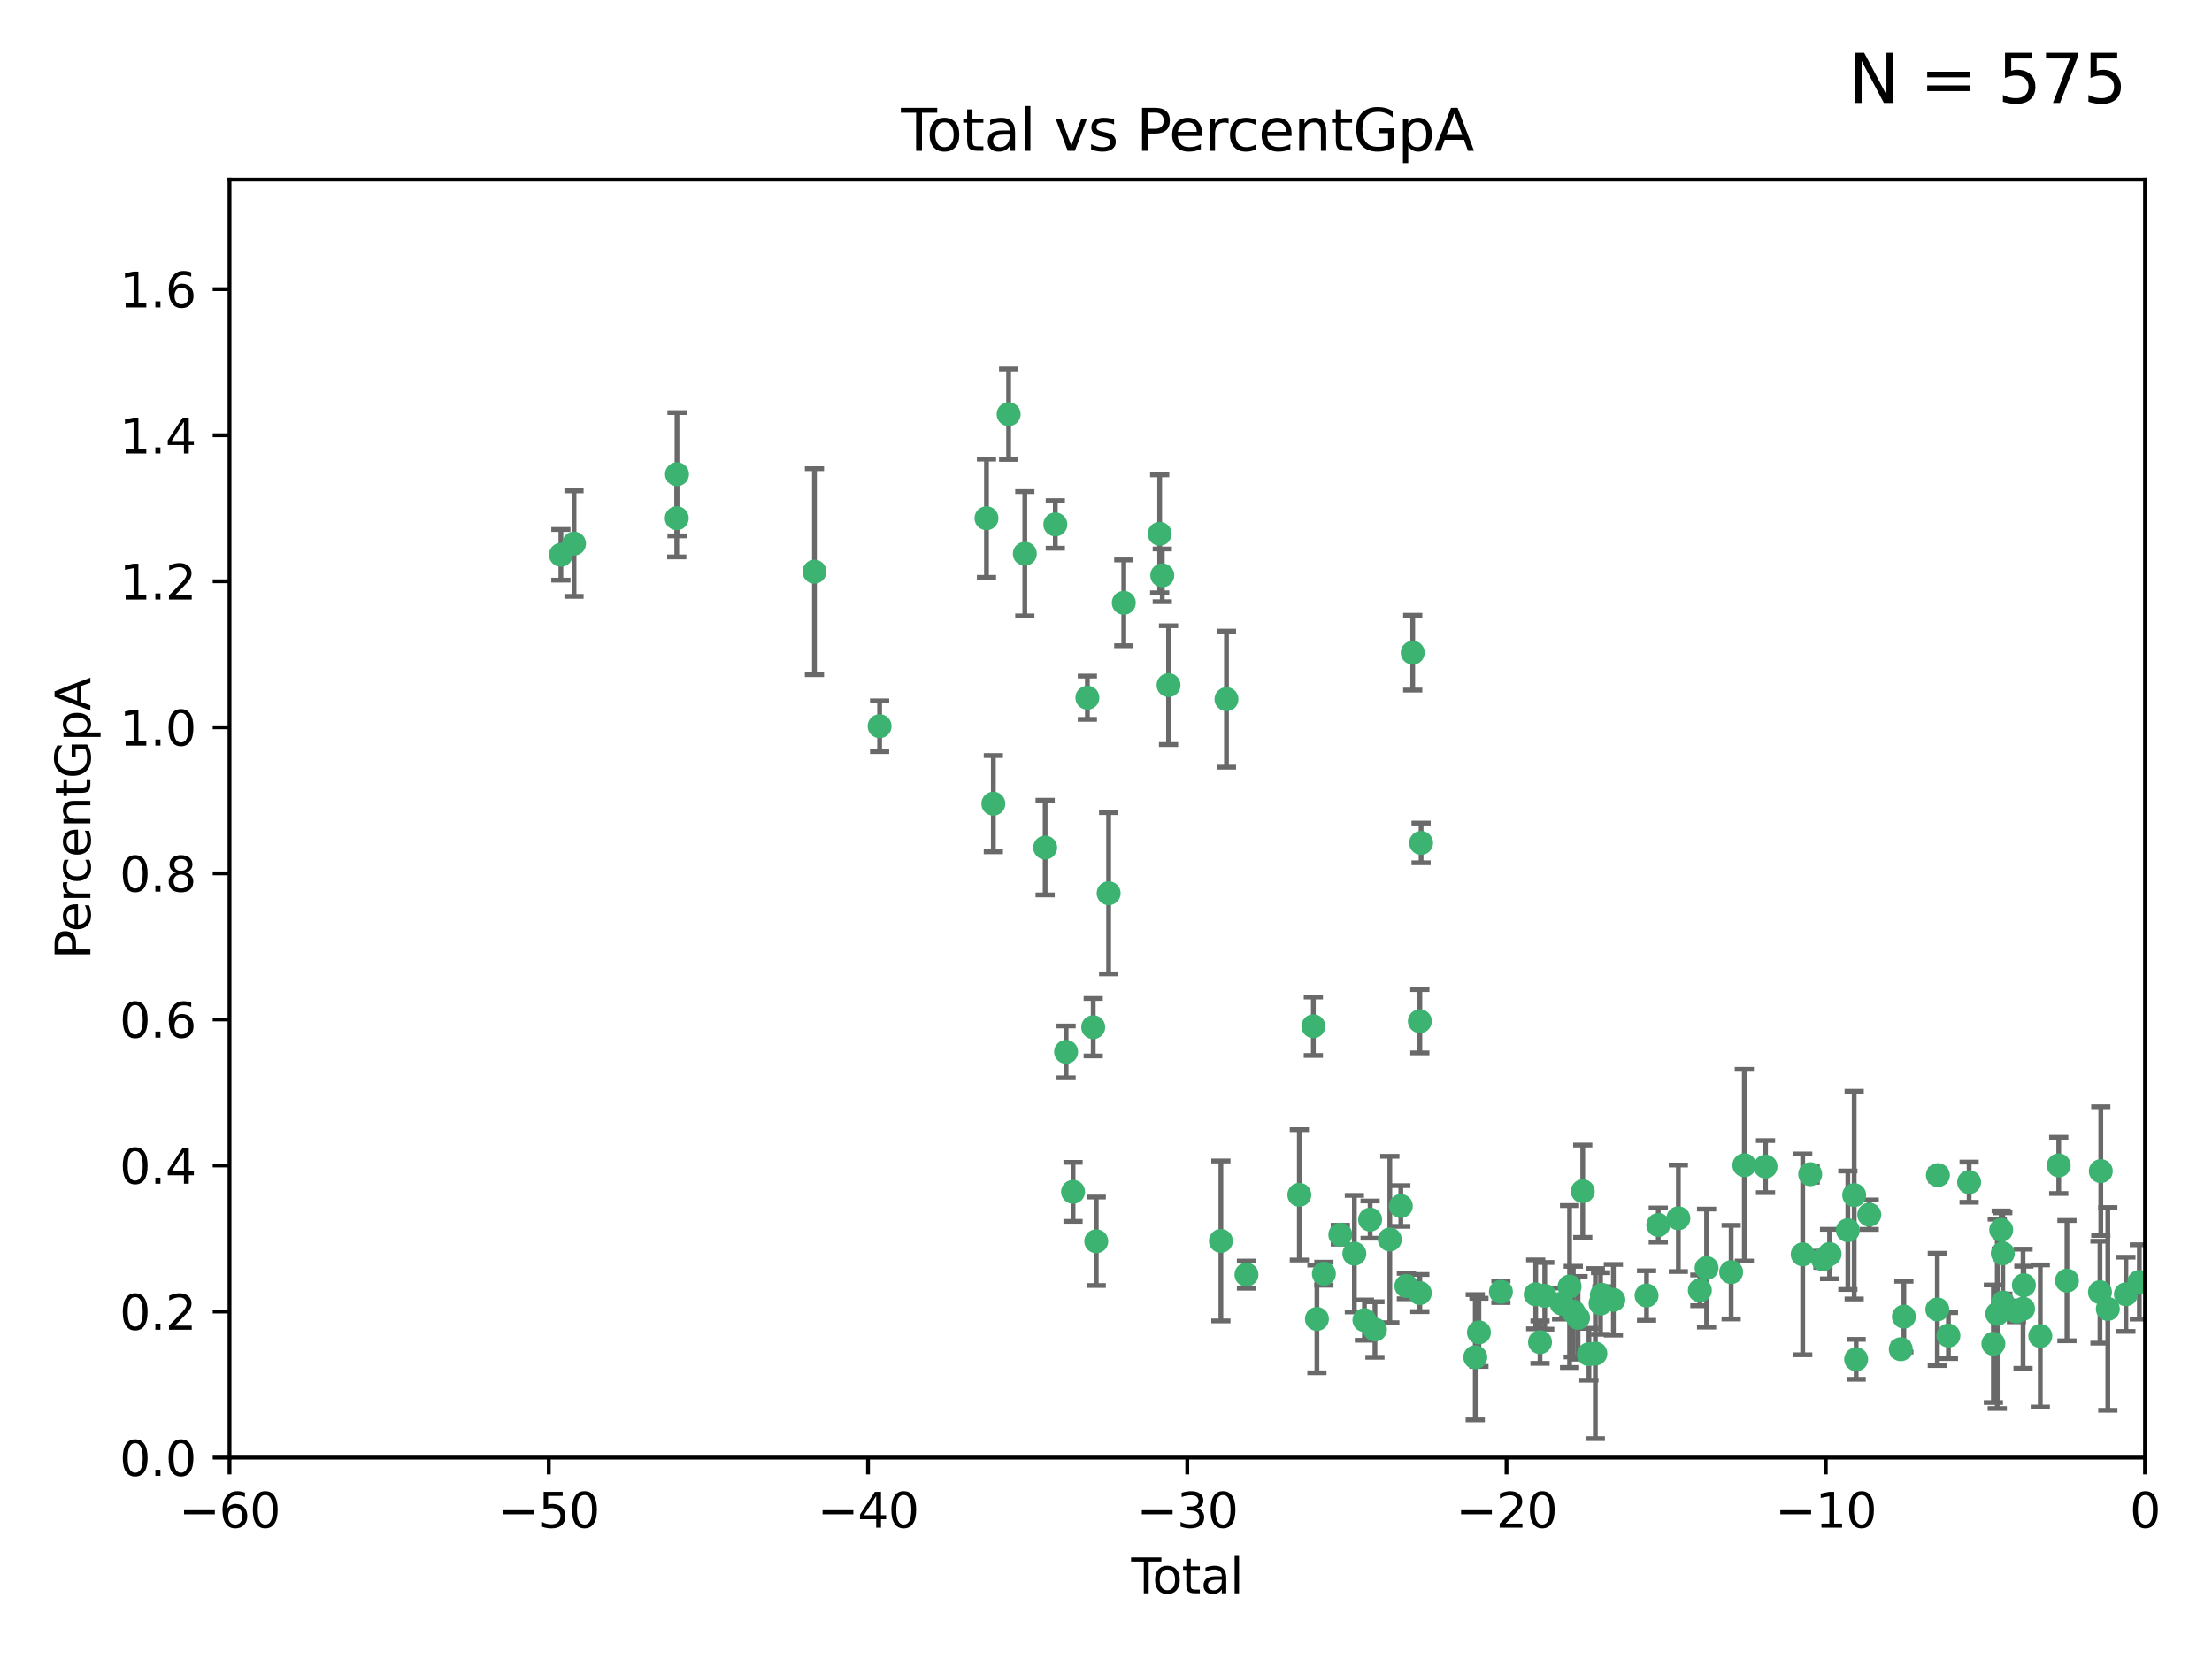 <?xml version="1.0" encoding="utf-8" standalone="no"?>
<!DOCTYPE svg PUBLIC "-//W3C//DTD SVG 1.1//EN"
  "http://www.w3.org/Graphics/SVG/1.1/DTD/svg11.dtd">
<svg xmlns:xlink="http://www.w3.org/1999/xlink" width="460.8pt" height="345.6pt" viewBox="0 0 460.8 345.6" xmlns="http://www.w3.org/2000/svg" version="1.1">
 <defs>
  <style type="text/css">*{stroke-linejoin: round; stroke-linecap: butt}</style>
 </defs>
 <g id="figure_1">
  <g id="patch_1">
   <path d="M 0 345.6 
L 460.8 345.6 
L 460.8 0 
L 0 0 
z
" style="fill: #ffffff"/>
  </g>
  <g id="axes_1">
   <g id="patch_2">
    <path d="M 47.81 303.64 
L 446.85 303.64 
L 446.85 37.422 
L 47.81 37.422 
z
" style="fill: #ffffff"/>
   </g>
   <g id="PathCollection_1">
    <defs>
     <path id="m17b7e6c17a" d="M 0 1.118 
C 0.297 1.118 0.581 1 0.791 0.791 
C 1 0.581 1.118 0.297 1.118 0 
C 1.118 -0.297 1 -0.581 0.791 -0.791 
C 0.581 -1 0.297 -1.118 0 -1.118 
C -0.297 -1.118 -0.581 -1 -0.791 -0.791 
C -1 -0.581 -1.118 -0.297 -1.118 0 
C -1.118 0.297 -1 0.581 -0.791 0.791 
C -0.581 1 -0.297 1.118 0 1.118 
z
" style="stroke: #3cb371"/>
    </defs>
    <g clip-path="url(#pbea0f8d77c)">
     <use xlink:href="#m17b7e6c17a" x="116.842" y="115.575" style="fill: #3cb371; stroke: #3cb371"/>
     <use xlink:href="#m17b7e6c17a" x="119.578" y="113.24" style="fill: #3cb371; stroke: #3cb371"/>
     <use xlink:href="#m17b7e6c17a" x="140.979" y="107.951" style="fill: #3cb371; stroke: #3cb371"/>
     <use xlink:href="#m17b7e6c17a" x="141.03" y="98.789" style="fill: #3cb371; stroke: #3cb371"/>
     <use xlink:href="#m17b7e6c17a" x="169.665" y="119.09" style="fill: #3cb371; stroke: #3cb371"/>
     <use xlink:href="#m17b7e6c17a" x="183.238" y="151.28" style="fill: #3cb371; stroke: #3cb371"/>
     <use xlink:href="#m17b7e6c17a" x="205.501" y="107.957" style="fill: #3cb371; stroke: #3cb371"/>
     <use xlink:href="#m17b7e6c17a" x="206.932" y="167.422" style="fill: #3cb371; stroke: #3cb371"/>
     <use xlink:href="#m17b7e6c17a" x="210.116" y="86.28" style="fill: #3cb371; stroke: #3cb371"/>
     <use xlink:href="#m17b7e6c17a" x="213.487" y="115.354" style="fill: #3cb371; stroke: #3cb371"/>
     <use xlink:href="#m17b7e6c17a" x="217.721" y="176.567" style="fill: #3cb371; stroke: #3cb371"/>
     <use xlink:href="#m17b7e6c17a" x="219.84" y="109.247" style="fill: #3cb371; stroke: #3cb371"/>
     <use xlink:href="#m17b7e6c17a" x="222.085" y="219.122" style="fill: #3cb371; stroke: #3cb371"/>
     <use xlink:href="#m17b7e6c17a" x="223.534" y="248.282" style="fill: #3cb371; stroke: #3cb371"/>
     <use xlink:href="#m17b7e6c17a" x="226.519" y="145.347" style="fill: #3cb371; stroke: #3cb371"/>
     <use xlink:href="#m17b7e6c17a" x="227.736" y="213.983" style="fill: #3cb371; stroke: #3cb371"/>
     <use xlink:href="#m17b7e6c17a" x="228.369" y="258.58" style="fill: #3cb371; stroke: #3cb371"/>
     <use xlink:href="#m17b7e6c17a" x="230.951" y="186.077" style="fill: #3cb371; stroke: #3cb371"/>
     <use xlink:href="#m17b7e6c17a" x="234.106" y="125.576" style="fill: #3cb371; stroke: #3cb371"/>
     <use xlink:href="#m17b7e6c17a" x="241.581" y="111.2" style="fill: #3cb371; stroke: #3cb371"/>
     <use xlink:href="#m17b7e6c17a" x="242.123" y="119.85" style="fill: #3cb371; stroke: #3cb371"/>
     <use xlink:href="#m17b7e6c17a" x="243.43" y="142.727" style="fill: #3cb371; stroke: #3cb371"/>
     <use xlink:href="#m17b7e6c17a" x="254.334" y="258.51" style="fill: #3cb371; stroke: #3cb371"/>
     <use xlink:href="#m17b7e6c17a" x="255.497" y="145.65" style="fill: #3cb371; stroke: #3cb371"/>
     <use xlink:href="#m17b7e6c17a" x="259.662" y="265.529" style="fill: #3cb371; stroke: #3cb371"/>
     <use xlink:href="#m17b7e6c17a" x="270.676" y="248.906" style="fill: #3cb371; stroke: #3cb371"/>
     <use xlink:href="#m17b7e6c17a" x="273.595" y="213.785" style="fill: #3cb371; stroke: #3cb371"/>
     <use xlink:href="#m17b7e6c17a" x="274.338" y="274.761" style="fill: #3cb371; stroke: #3cb371"/>
     <use xlink:href="#m17b7e6c17a" x="275.788" y="265.342" style="fill: #3cb371; stroke: #3cb371"/>
     <use xlink:href="#m17b7e6c17a" x="279.213" y="257.207" style="fill: #3cb371; stroke: #3cb371"/>
     <use xlink:href="#m17b7e6c17a" x="282.139" y="261.164" style="fill: #3cb371; stroke: #3cb371"/>
     <use xlink:href="#m17b7e6c17a" x="284.236" y="275.006" style="fill: #3cb371; stroke: #3cb371"/>
     <use xlink:href="#m17b7e6c17a" x="285.422" y="254.066" style="fill: #3cb371; stroke: #3cb371"/>
     <use xlink:href="#m17b7e6c17a" x="286.425" y="276.97" style="fill: #3cb371; stroke: #3cb371"/>
     <use xlink:href="#m17b7e6c17a" x="289.526" y="258.208" style="fill: #3cb371; stroke: #3cb371"/>
     <use xlink:href="#m17b7e6c17a" x="291.816" y="251.237" style="fill: #3cb371; stroke: #3cb371"/>
     <use xlink:href="#m17b7e6c17a" x="292.976" y="267.907" style="fill: #3cb371; stroke: #3cb371"/>
     <use xlink:href="#m17b7e6c17a" x="294.296" y="135.965" style="fill: #3cb371; stroke: #3cb371"/>
     <use xlink:href="#m17b7e6c17a" x="295.775" y="269.367" style="fill: #3cb371; stroke: #3cb371"/>
     <use xlink:href="#m17b7e6c17a" x="295.782" y="212.736" style="fill: #3cb371; stroke: #3cb371"/>
     <use xlink:href="#m17b7e6c17a" x="296.041" y="175.595" style="fill: #3cb371; stroke: #3cb371"/>
     <use xlink:href="#m17b7e6c17a" x="307.323" y="282.741" style="fill: #3cb371; stroke: #3cb371"/>
     <use xlink:href="#m17b7e6c17a" x="308.088" y="277.561" style="fill: #3cb371; stroke: #3cb371"/>
     <use xlink:href="#m17b7e6c17a" x="312.667" y="269.107" style="fill: #3cb371; stroke: #3cb371"/>
     <use xlink:href="#m17b7e6c17a" x="319.913" y="269.643" style="fill: #3cb371; stroke: #3cb371"/>
     <use xlink:href="#m17b7e6c17a" x="320.815" y="279.596" style="fill: #3cb371; stroke: #3cb371"/>
     <use xlink:href="#m17b7e6c17a" x="321.795" y="269.943" style="fill: #3cb371; stroke: #3cb371"/>
     <use xlink:href="#m17b7e6c17a" x="325.313" y="271.552" style="fill: #3cb371; stroke: #3cb371"/>
     <use xlink:href="#m17b7e6c17a" x="326.971" y="268.013" style="fill: #3cb371; stroke: #3cb371"/>
     <use xlink:href="#m17b7e6c17a" x="327.748" y="273.24" style="fill: #3cb371; stroke: #3cb371"/>
     <use xlink:href="#m17b7e6c17a" x="328.737" y="274.528" style="fill: #3cb371; stroke: #3cb371"/>
     <use xlink:href="#m17b7e6c17a" x="329.715" y="248.154" style="fill: #3cb371; stroke: #3cb371"/>
     <use xlink:href="#m17b7e6c17a" x="331.002" y="282.116" style="fill: #3cb371; stroke: #3cb371"/>
     <use xlink:href="#m17b7e6c17a" x="332.338" y="281.976" style="fill: #3cb371; stroke: #3cb371"/>
     <use xlink:href="#m17b7e6c17a" x="333.426" y="271.542" style="fill: #3cb371; stroke: #3cb371"/>
     <use xlink:href="#m17b7e6c17a" x="333.698" y="269.745" style="fill: #3cb371; stroke: #3cb371"/>
     <use xlink:href="#m17b7e6c17a" x="336.094" y="270.776" style="fill: #3cb371; stroke: #3cb371"/>
     <use xlink:href="#m17b7e6c17a" x="343.007" y="269.885" style="fill: #3cb371; stroke: #3cb371"/>
     <use xlink:href="#m17b7e6c17a" x="345.451" y="255.195" style="fill: #3cb371; stroke: #3cb371"/>
     <use xlink:href="#m17b7e6c17a" x="349.633" y="253.793" style="fill: #3cb371; stroke: #3cb371"/>
     <use xlink:href="#m17b7e6c17a" x="354.11" y="268.801" style="fill: #3cb371; stroke: #3cb371"/>
     <use xlink:href="#m17b7e6c17a" x="355.512" y="264.164" style="fill: #3cb371; stroke: #3cb371"/>
     <use xlink:href="#m17b7e6c17a" x="360.631" y="265.01" style="fill: #3cb371; stroke: #3cb371"/>
     <use xlink:href="#m17b7e6c17a" x="363.373" y="242.733" style="fill: #3cb371; stroke: #3cb371"/>
     <use xlink:href="#m17b7e6c17a" x="367.79" y="243.02" style="fill: #3cb371; stroke: #3cb371"/>
     <use xlink:href="#m17b7e6c17a" x="375.538" y="261.305" style="fill: #3cb371; stroke: #3cb371"/>
     <use xlink:href="#m17b7e6c17a" x="377.1" y="244.605" style="fill: #3cb371; stroke: #3cb371"/>
     <use xlink:href="#m17b7e6c17a" x="379.752" y="262.335" style="fill: #3cb371; stroke: #3cb371"/>
     <use xlink:href="#m17b7e6c17a" x="381.135" y="261.24" style="fill: #3cb371; stroke: #3cb371"/>
     <use xlink:href="#m17b7e6c17a" x="384.942" y="256.281" style="fill: #3cb371; stroke: #3cb371"/>
     <use xlink:href="#m17b7e6c17a" x="386.263" y="248.967" style="fill: #3cb371; stroke: #3cb371"/>
     <use xlink:href="#m17b7e6c17a" x="386.673" y="283.177" style="fill: #3cb371; stroke: #3cb371"/>
     <use xlink:href="#m17b7e6c17a" x="389.405" y="253.04" style="fill: #3cb371; stroke: #3cb371"/>
     <use xlink:href="#m17b7e6c17a" x="395.971" y="281.068" style="fill: #3cb371; stroke: #3cb371"/>
     <use xlink:href="#m17b7e6c17a" x="396.613" y="274.278" style="fill: #3cb371; stroke: #3cb371"/>
     <use xlink:href="#m17b7e6c17a" x="403.584" y="272.776" style="fill: #3cb371; stroke: #3cb371"/>
     <use xlink:href="#m17b7e6c17a" x="403.696" y="244.803" style="fill: #3cb371; stroke: #3cb371"/>
     <use xlink:href="#m17b7e6c17a" x="405.894" y="278.222" style="fill: #3cb371; stroke: #3cb371"/>
     <use xlink:href="#m17b7e6c17a" x="410.206" y="246.274" style="fill: #3cb371; stroke: #3cb371"/>
     <use xlink:href="#m17b7e6c17a" x="415.259" y="279.926" style="fill: #3cb371; stroke: #3cb371"/>
     <use xlink:href="#m17b7e6c17a" x="416.067" y="273.696" style="fill: #3cb371; stroke: #3cb371"/>
     <use xlink:href="#m17b7e6c17a" x="416.889" y="256.214" style="fill: #3cb371; stroke: #3cb371"/>
     <use xlink:href="#m17b7e6c17a" x="417.216" y="261.107" style="fill: #3cb371; stroke: #3cb371"/>
     <use xlink:href="#m17b7e6c17a" x="417.223" y="271.346" style="fill: #3cb371; stroke: #3cb371"/>
     <use xlink:href="#m17b7e6c17a" x="420.061" y="273.202" style="fill: #3cb371; stroke: #3cb371"/>
     <use xlink:href="#m17b7e6c17a" x="421.441" y="272.639" style="fill: #3cb371; stroke: #3cb371"/>
     <use xlink:href="#m17b7e6c17a" x="421.613" y="267.734" style="fill: #3cb371; stroke: #3cb371"/>
     <use xlink:href="#m17b7e6c17a" x="425.033" y="278.313" style="fill: #3cb371; stroke: #3cb371"/>
     <use xlink:href="#m17b7e6c17a" x="428.874" y="242.771" style="fill: #3cb371; stroke: #3cb371"/>
     <use xlink:href="#m17b7e6c17a" x="430.584" y="266.779" style="fill: #3cb371; stroke: #3cb371"/>
     <use xlink:href="#m17b7e6c17a" x="437.464" y="269.187" style="fill: #3cb371; stroke: #3cb371"/>
     <use xlink:href="#m17b7e6c17a" x="437.635" y="243.964" style="fill: #3cb371; stroke: #3cb371"/>
     <use xlink:href="#m17b7e6c17a" x="439.097" y="272.675" style="fill: #3cb371; stroke: #3cb371"/>
     <use xlink:href="#m17b7e6c17a" x="442.861" y="269.628" style="fill: #3cb371; stroke: #3cb371"/>
     <use xlink:href="#m17b7e6c17a" x="445.664" y="267.052" style="fill: #3cb371; stroke: #3cb371"/>
    </g>
   </g>
   <g id="matplotlib.axis_1">
    <g id="xtick_1">
     <g id="line2d_1">
      <defs>
       <path id="m7e57d13ca2" d="M 0 0 
L 0 3.5 
" style="stroke: #000000; stroke-width: 0.8"/>
      </defs>
      <g>
       <use xlink:href="#m7e57d13ca2" x="47.81" y="303.64" style="stroke: #000000; stroke-width: 0.8"/>
      </g>
     </g>
     <g id="text_1">
      <!-- −60 -->
      <g transform="translate(37.258 318.238)scale(0.1 -0.1)">
       <defs>
        <path id="DejaVuSans-2212" d="M 678 2272 
L 4684 2272 
L 4684 1741 
L 678 1741 
L 678 2272 
z
" transform="scale(0.016)"/>
        <path id="DejaVuSans-36" d="M 2113 2584 
Q 1688 2584 1439 2293 
Q 1191 2003 1191 1497 
Q 1191 994 1439 701 
Q 1688 409 2113 409 
Q 2538 409 2786 701 
Q 3034 994 3034 1497 
Q 3034 2003 2786 2293 
Q 2538 2584 2113 2584 
z
M 3366 4563 
L 3366 3988 
Q 3128 4100 2886 4159 
Q 2644 4219 2406 4219 
Q 1781 4219 1451 3797 
Q 1122 3375 1075 2522 
Q 1259 2794 1537 2939 
Q 1816 3084 2150 3084 
Q 2853 3084 3261 2657 
Q 3669 2231 3669 1497 
Q 3669 778 3244 343 
Q 2819 -91 2113 -91 
Q 1303 -91 875 529 
Q 447 1150 447 2328 
Q 447 3434 972 4092 
Q 1497 4750 2381 4750 
Q 2619 4750 2861 4703 
Q 3103 4656 3366 4563 
z
" transform="scale(0.016)"/>
        <path id="DejaVuSans-30" d="M 2034 4250 
Q 1547 4250 1301 3770 
Q 1056 3291 1056 2328 
Q 1056 1369 1301 889 
Q 1547 409 2034 409 
Q 2525 409 2770 889 
Q 3016 1369 3016 2328 
Q 3016 3291 2770 3770 
Q 2525 4250 2034 4250 
z
M 2034 4750 
Q 2819 4750 3233 4129 
Q 3647 3509 3647 2328 
Q 3647 1150 3233 529 
Q 2819 -91 2034 -91 
Q 1250 -91 836 529 
Q 422 1150 422 2328 
Q 422 3509 836 4129 
Q 1250 4750 2034 4750 
z
" transform="scale(0.016)"/>
       </defs>
       <use xlink:href="#DejaVuSans-2212"/>
       <use xlink:href="#DejaVuSans-36" x="83.789"/>
       <use xlink:href="#DejaVuSans-30" x="147.412"/>
      </g>
     </g>
    </g>
    <g id="xtick_2">
     <g id="line2d_2">
      <g>
       <use xlink:href="#m7e57d13ca2" x="114.317" y="303.64" style="stroke: #000000; stroke-width: 0.8"/>
      </g>
     </g>
     <g id="text_2">
      <!-- −50 -->
      <g transform="translate(103.764 318.238)scale(0.1 -0.1)">
       <defs>
        <path id="DejaVuSans-35" d="M 691 4666 
L 3169 4666 
L 3169 4134 
L 1269 4134 
L 1269 2991 
Q 1406 3038 1543 3061 
Q 1681 3084 1819 3084 
Q 2600 3084 3056 2656 
Q 3513 2228 3513 1497 
Q 3513 744 3044 326 
Q 2575 -91 1722 -91 
Q 1428 -91 1123 -41 
Q 819 9 494 109 
L 494 744 
Q 775 591 1075 516 
Q 1375 441 1709 441 
Q 2250 441 2565 725 
Q 2881 1009 2881 1497 
Q 2881 1984 2565 2268 
Q 2250 2553 1709 2553 
Q 1456 2553 1204 2497 
Q 953 2441 691 2322 
L 691 4666 
z
" transform="scale(0.016)"/>
       </defs>
       <use xlink:href="#DejaVuSans-2212"/>
       <use xlink:href="#DejaVuSans-35" x="83.789"/>
       <use xlink:href="#DejaVuSans-30" x="147.412"/>
      </g>
     </g>
    </g>
    <g id="xtick_3">
     <g id="line2d_3">
      <g>
       <use xlink:href="#m7e57d13ca2" x="180.823" y="303.64" style="stroke: #000000; stroke-width: 0.8"/>
      </g>
     </g>
     <g id="text_3">
      <!-- −40 -->
      <g transform="translate(170.271 318.238)scale(0.1 -0.1)">
       <defs>
        <path id="DejaVuSans-34" d="M 2419 4116 
L 825 1625 
L 2419 1625 
L 2419 4116 
z
M 2253 4666 
L 3047 4666 
L 3047 1625 
L 3713 1625 
L 3713 1100 
L 3047 1100 
L 3047 0 
L 2419 0 
L 2419 1100 
L 313 1100 
L 313 1709 
L 2253 4666 
z
" transform="scale(0.016)"/>
       </defs>
       <use xlink:href="#DejaVuSans-2212"/>
       <use xlink:href="#DejaVuSans-34" x="83.789"/>
       <use xlink:href="#DejaVuSans-30" x="147.412"/>
      </g>
     </g>
    </g>
    <g id="xtick_4">
     <g id="line2d_4">
      <g>
       <use xlink:href="#m7e57d13ca2" x="247.33" y="303.64" style="stroke: #000000; stroke-width: 0.8"/>
      </g>
     </g>
     <g id="text_4">
      <!-- −30 -->
      <g transform="translate(236.778 318.238)scale(0.1 -0.1)">
       <defs>
        <path id="DejaVuSans-33" d="M 2597 2516 
Q 3050 2419 3304 2112 
Q 3559 1806 3559 1356 
Q 3559 666 3084 287 
Q 2609 -91 1734 -91 
Q 1441 -91 1130 -33 
Q 819 25 488 141 
L 488 750 
Q 750 597 1062 519 
Q 1375 441 1716 441 
Q 2309 441 2620 675 
Q 2931 909 2931 1356 
Q 2931 1769 2642 2001 
Q 2353 2234 1838 2234 
L 1294 2234 
L 1294 2753 
L 1863 2753 
Q 2328 2753 2575 2939 
Q 2822 3125 2822 3475 
Q 2822 3834 2567 4026 
Q 2313 4219 1838 4219 
Q 1578 4219 1281 4162 
Q 984 4106 628 3988 
L 628 4550 
Q 988 4650 1302 4700 
Q 1616 4750 1894 4750 
Q 2613 4750 3031 4423 
Q 3450 4097 3450 3541 
Q 3450 3153 3228 2886 
Q 3006 2619 2597 2516 
z
" transform="scale(0.016)"/>
       </defs>
       <use xlink:href="#DejaVuSans-2212"/>
       <use xlink:href="#DejaVuSans-33" x="83.789"/>
       <use xlink:href="#DejaVuSans-30" x="147.412"/>
      </g>
     </g>
    </g>
    <g id="xtick_5">
     <g id="line2d_5">
      <g>
       <use xlink:href="#m7e57d13ca2" x="313.837" y="303.64" style="stroke: #000000; stroke-width: 0.8"/>
      </g>
     </g>
     <g id="text_5">
      <!-- −20 -->
      <g transform="translate(303.284 318.238)scale(0.1 -0.1)">
       <defs>
        <path id="DejaVuSans-32" d="M 1228 531 
L 3431 531 
L 3431 0 
L 469 0 
L 469 531 
Q 828 903 1448 1529 
Q 2069 2156 2228 2338 
Q 2531 2678 2651 2914 
Q 2772 3150 2772 3378 
Q 2772 3750 2511 3984 
Q 2250 4219 1831 4219 
Q 1534 4219 1204 4116 
Q 875 4013 500 3803 
L 500 4441 
Q 881 4594 1212 4672 
Q 1544 4750 1819 4750 
Q 2544 4750 2975 4387 
Q 3406 4025 3406 3419 
Q 3406 3131 3298 2873 
Q 3191 2616 2906 2266 
Q 2828 2175 2409 1742 
Q 1991 1309 1228 531 
z
" transform="scale(0.016)"/>
       </defs>
       <use xlink:href="#DejaVuSans-2212"/>
       <use xlink:href="#DejaVuSans-32" x="83.789"/>
       <use xlink:href="#DejaVuSans-30" x="147.412"/>
      </g>
     </g>
    </g>
    <g id="xtick_6">
     <g id="line2d_6">
      <g>
       <use xlink:href="#m7e57d13ca2" x="380.343" y="303.64" style="stroke: #000000; stroke-width: 0.8"/>
      </g>
     </g>
     <g id="text_6">
      <!-- −10 -->
      <g transform="translate(369.791 318.238)scale(0.1 -0.1)">
       <defs>
        <path id="DejaVuSans-31" d="M 794 531 
L 1825 531 
L 1825 4091 
L 703 3866 
L 703 4441 
L 1819 4666 
L 2450 4666 
L 2450 531 
L 3481 531 
L 3481 0 
L 794 0 
L 794 531 
z
" transform="scale(0.016)"/>
       </defs>
       <use xlink:href="#DejaVuSans-2212"/>
       <use xlink:href="#DejaVuSans-31" x="83.789"/>
       <use xlink:href="#DejaVuSans-30" x="147.412"/>
      </g>
     </g>
    </g>
    <g id="xtick_7">
     <g id="line2d_7">
      <g>
       <use xlink:href="#m7e57d13ca2" x="446.85" y="303.64" style="stroke: #000000; stroke-width: 0.8"/>
      </g>
     </g>
     <g id="text_7">
      <!-- 0 -->
      <g transform="translate(443.669 318.238)scale(0.1 -0.1)">
       <use xlink:href="#DejaVuSans-30"/>
      </g>
     </g>
    </g>
    <g id="text_8">
     <!-- Total -->
     <g transform="translate(235.653 331.917)scale(0.1 -0.1)">
      <defs>
       <path id="DejaVuSans-54" d="M -19 4666 
L 3928 4666 
L 3928 4134 
L 2272 4134 
L 2272 0 
L 1638 0 
L 1638 4134 
L -19 4134 
L -19 4666 
z
" transform="scale(0.016)"/>
       <path id="DejaVuSans-6f" d="M 1959 3097 
Q 1497 3097 1228 2736 
Q 959 2375 959 1747 
Q 959 1119 1226 758 
Q 1494 397 1959 397 
Q 2419 397 2687 759 
Q 2956 1122 2956 1747 
Q 2956 2369 2687 2733 
Q 2419 3097 1959 3097 
z
M 1959 3584 
Q 2709 3584 3137 3096 
Q 3566 2609 3566 1747 
Q 3566 888 3137 398 
Q 2709 -91 1959 -91 
Q 1206 -91 779 398 
Q 353 888 353 1747 
Q 353 2609 779 3096 
Q 1206 3584 1959 3584 
z
" transform="scale(0.016)"/>
       <path id="DejaVuSans-74" d="M 1172 4494 
L 1172 3500 
L 2356 3500 
L 2356 3053 
L 1172 3053 
L 1172 1153 
Q 1172 725 1289 603 
Q 1406 481 1766 481 
L 2356 481 
L 2356 0 
L 1766 0 
Q 1100 0 847 248 
Q 594 497 594 1153 
L 594 3053 
L 172 3053 
L 172 3500 
L 594 3500 
L 594 4494 
L 1172 4494 
z
" transform="scale(0.016)"/>
       <path id="DejaVuSans-61" d="M 2194 1759 
Q 1497 1759 1228 1600 
Q 959 1441 959 1056 
Q 959 750 1161 570 
Q 1363 391 1709 391 
Q 2188 391 2477 730 
Q 2766 1069 2766 1631 
L 2766 1759 
L 2194 1759 
z
M 3341 1997 
L 3341 0 
L 2766 0 
L 2766 531 
Q 2569 213 2275 61 
Q 1981 -91 1556 -91 
Q 1019 -91 701 211 
Q 384 513 384 1019 
Q 384 1609 779 1909 
Q 1175 2209 1959 2209 
L 2766 2209 
L 2766 2266 
Q 2766 2663 2505 2880 
Q 2244 3097 1772 3097 
Q 1472 3097 1187 3025 
Q 903 2953 641 2809 
L 641 3341 
Q 956 3463 1253 3523 
Q 1550 3584 1831 3584 
Q 2591 3584 2966 3190 
Q 3341 2797 3341 1997 
z
" transform="scale(0.016)"/>
       <path id="DejaVuSans-6c" d="M 603 4863 
L 1178 4863 
L 1178 0 
L 603 0 
L 603 4863 
z
" transform="scale(0.016)"/>
      </defs>
      <use xlink:href="#DejaVuSans-54"/>
      <use xlink:href="#DejaVuSans-6f" x="44.084"/>
      <use xlink:href="#DejaVuSans-74" x="105.266"/>
      <use xlink:href="#DejaVuSans-61" x="144.475"/>
      <use xlink:href="#DejaVuSans-6c" x="205.754"/>
     </g>
    </g>
   </g>
   <g id="matplotlib.axis_2">
    <g id="ytick_1">
     <g id="line2d_8">
      <defs>
       <path id="m00109ea0d7" d="M 0 0 
L -3.5 0 
" style="stroke: #000000; stroke-width: 0.8"/>
      </defs>
      <g>
       <use xlink:href="#m00109ea0d7" x="47.81" y="303.64" style="stroke: #000000; stroke-width: 0.8"/>
      </g>
     </g>
     <g id="text_9">
      <!-- 0.0 -->
      <g transform="translate(24.907 307.439)scale(0.1 -0.1)">
       <defs>
        <path id="DejaVuSans-2e" d="M 684 794 
L 1344 794 
L 1344 0 
L 684 0 
L 684 794 
z
" transform="scale(0.016)"/>
       </defs>
       <use xlink:href="#DejaVuSans-30"/>
       <use xlink:href="#DejaVuSans-2e" x="63.623"/>
       <use xlink:href="#DejaVuSans-30" x="95.41"/>
      </g>
     </g>
    </g>
    <g id="ytick_2">
     <g id="line2d_9">
      <g>
       <use xlink:href="#m00109ea0d7" x="47.81" y="273.215" style="stroke: #000000; stroke-width: 0.8"/>
      </g>
     </g>
     <g id="text_10">
      <!-- 0.2 -->
      <g transform="translate(24.907 277.014)scale(0.1 -0.1)">
       <use xlink:href="#DejaVuSans-30"/>
       <use xlink:href="#DejaVuSans-2e" x="63.623"/>
       <use xlink:href="#DejaVuSans-32" x="95.41"/>
      </g>
     </g>
    </g>
    <g id="ytick_3">
     <g id="line2d_10">
      <g>
       <use xlink:href="#m00109ea0d7" x="47.81" y="242.79" style="stroke: #000000; stroke-width: 0.8"/>
      </g>
     </g>
     <g id="text_11">
      <!-- 0.4 -->
      <g transform="translate(24.907 246.589)scale(0.1 -0.1)">
       <use xlink:href="#DejaVuSans-30"/>
       <use xlink:href="#DejaVuSans-2e" x="63.623"/>
       <use xlink:href="#DejaVuSans-34" x="95.41"/>
      </g>
     </g>
    </g>
    <g id="ytick_4">
     <g id="line2d_11">
      <g>
       <use xlink:href="#m00109ea0d7" x="47.81" y="212.365" style="stroke: #000000; stroke-width: 0.8"/>
      </g>
     </g>
     <g id="text_12">
      <!-- 0.6 -->
      <g transform="translate(24.907 216.164)scale(0.1 -0.1)">
       <use xlink:href="#DejaVuSans-30"/>
       <use xlink:href="#DejaVuSans-2e" x="63.623"/>
       <use xlink:href="#DejaVuSans-36" x="95.41"/>
      </g>
     </g>
    </g>
    <g id="ytick_5">
     <g id="line2d_12">
      <g>
       <use xlink:href="#m00109ea0d7" x="47.81" y="181.94" style="stroke: #000000; stroke-width: 0.8"/>
      </g>
     </g>
     <g id="text_13">
      <!-- 0.8 -->
      <g transform="translate(24.907 185.739)scale(0.1 -0.1)">
       <defs>
        <path id="DejaVuSans-38" d="M 2034 2216 
Q 1584 2216 1326 1975 
Q 1069 1734 1069 1313 
Q 1069 891 1326 650 
Q 1584 409 2034 409 
Q 2484 409 2743 651 
Q 3003 894 3003 1313 
Q 3003 1734 2745 1975 
Q 2488 2216 2034 2216 
z
M 1403 2484 
Q 997 2584 770 2862 
Q 544 3141 544 3541 
Q 544 4100 942 4425 
Q 1341 4750 2034 4750 
Q 2731 4750 3128 4425 
Q 3525 4100 3525 3541 
Q 3525 3141 3298 2862 
Q 3072 2584 2669 2484 
Q 3125 2378 3379 2068 
Q 3634 1759 3634 1313 
Q 3634 634 3220 271 
Q 2806 -91 2034 -91 
Q 1263 -91 848 271 
Q 434 634 434 1313 
Q 434 1759 690 2068 
Q 947 2378 1403 2484 
z
M 1172 3481 
Q 1172 3119 1398 2916 
Q 1625 2713 2034 2713 
Q 2441 2713 2670 2916 
Q 2900 3119 2900 3481 
Q 2900 3844 2670 4047 
Q 2441 4250 2034 4250 
Q 1625 4250 1398 4047 
Q 1172 3844 1172 3481 
z
" transform="scale(0.016)"/>
       </defs>
       <use xlink:href="#DejaVuSans-30"/>
       <use xlink:href="#DejaVuSans-2e" x="63.623"/>
       <use xlink:href="#DejaVuSans-38" x="95.41"/>
      </g>
     </g>
    </g>
    <g id="ytick_6">
     <g id="line2d_13">
      <g>
       <use xlink:href="#m00109ea0d7" x="47.81" y="151.515" style="stroke: #000000; stroke-width: 0.8"/>
      </g>
     </g>
     <g id="text_14">
      <!-- 1.0 -->
      <g transform="translate(24.907 155.315)scale(0.1 -0.1)">
       <use xlink:href="#DejaVuSans-31"/>
       <use xlink:href="#DejaVuSans-2e" x="63.623"/>
       <use xlink:href="#DejaVuSans-30" x="95.41"/>
      </g>
     </g>
    </g>
    <g id="ytick_7">
     <g id="line2d_14">
      <g>
       <use xlink:href="#m00109ea0d7" x="47.81" y="121.09" style="stroke: #000000; stroke-width: 0.8"/>
      </g>
     </g>
     <g id="text_15">
      <!-- 1.2 -->
      <g transform="translate(24.907 124.89)scale(0.1 -0.1)">
       <use xlink:href="#DejaVuSans-31"/>
       <use xlink:href="#DejaVuSans-2e" x="63.623"/>
       <use xlink:href="#DejaVuSans-32" x="95.41"/>
      </g>
     </g>
    </g>
    <g id="ytick_8">
     <g id="line2d_15">
      <g>
       <use xlink:href="#m00109ea0d7" x="47.81" y="90.665" style="stroke: #000000; stroke-width: 0.8"/>
      </g>
     </g>
     <g id="text_16">
      <!-- 1.4 -->
      <g transform="translate(24.907 94.465)scale(0.1 -0.1)">
       <use xlink:href="#DejaVuSans-31"/>
       <use xlink:href="#DejaVuSans-2e" x="63.623"/>
       <use xlink:href="#DejaVuSans-34" x="95.41"/>
      </g>
     </g>
    </g>
    <g id="ytick_9">
     <g id="line2d_16">
      <g>
       <use xlink:href="#m00109ea0d7" x="47.81" y="60.241" style="stroke: #000000; stroke-width: 0.8"/>
      </g>
     </g>
     <g id="text_17">
      <!-- 1.6 -->
      <g transform="translate(24.907 64.04)scale(0.1 -0.1)">
       <use xlink:href="#DejaVuSans-31"/>
       <use xlink:href="#DejaVuSans-2e" x="63.623"/>
       <use xlink:href="#DejaVuSans-36" x="95.41"/>
      </g>
     </g>
    </g>
    <g id="text_18">
     <!-- PercentGpA -->
     <g transform="translate(18.827 199.807)rotate(-90)scale(0.1 -0.1)">
      <defs>
       <path id="DejaVuSans-50" d="M 1259 4147 
L 1259 2394 
L 2053 2394 
Q 2494 2394 2734 2622 
Q 2975 2850 2975 3272 
Q 2975 3691 2734 3919 
Q 2494 4147 2053 4147 
L 1259 4147 
z
M 628 4666 
L 2053 4666 
Q 2838 4666 3239 4311 
Q 3641 3956 3641 3272 
Q 3641 2581 3239 2228 
Q 2838 1875 2053 1875 
L 1259 1875 
L 1259 0 
L 628 0 
L 628 4666 
z
" transform="scale(0.016)"/>
       <path id="DejaVuSans-65" d="M 3597 1894 
L 3597 1613 
L 953 1613 
Q 991 1019 1311 708 
Q 1631 397 2203 397 
Q 2534 397 2845 478 
Q 3156 559 3463 722 
L 3463 178 
Q 3153 47 2828 -22 
Q 2503 -91 2169 -91 
Q 1331 -91 842 396 
Q 353 884 353 1716 
Q 353 2575 817 3079 
Q 1281 3584 2069 3584 
Q 2775 3584 3186 3129 
Q 3597 2675 3597 1894 
z
M 3022 2063 
Q 3016 2534 2758 2815 
Q 2500 3097 2075 3097 
Q 1594 3097 1305 2825 
Q 1016 2553 972 2059 
L 3022 2063 
z
" transform="scale(0.016)"/>
       <path id="DejaVuSans-72" d="M 2631 2963 
Q 2534 3019 2420 3045 
Q 2306 3072 2169 3072 
Q 1681 3072 1420 2755 
Q 1159 2438 1159 1844 
L 1159 0 
L 581 0 
L 581 3500 
L 1159 3500 
L 1159 2956 
Q 1341 3275 1631 3429 
Q 1922 3584 2338 3584 
Q 2397 3584 2469 3576 
Q 2541 3569 2628 3553 
L 2631 2963 
z
" transform="scale(0.016)"/>
       <path id="DejaVuSans-63" d="M 3122 3366 
L 3122 2828 
Q 2878 2963 2633 3030 
Q 2388 3097 2138 3097 
Q 1578 3097 1268 2742 
Q 959 2388 959 1747 
Q 959 1106 1268 751 
Q 1578 397 2138 397 
Q 2388 397 2633 464 
Q 2878 531 3122 666 
L 3122 134 
Q 2881 22 2623 -34 
Q 2366 -91 2075 -91 
Q 1284 -91 818 406 
Q 353 903 353 1747 
Q 353 2603 823 3093 
Q 1294 3584 2113 3584 
Q 2378 3584 2631 3529 
Q 2884 3475 3122 3366 
z
" transform="scale(0.016)"/>
       <path id="DejaVuSans-6e" d="M 3513 2113 
L 3513 0 
L 2938 0 
L 2938 2094 
Q 2938 2591 2744 2837 
Q 2550 3084 2163 3084 
Q 1697 3084 1428 2787 
Q 1159 2491 1159 1978 
L 1159 0 
L 581 0 
L 581 3500 
L 1159 3500 
L 1159 2956 
Q 1366 3272 1645 3428 
Q 1925 3584 2291 3584 
Q 2894 3584 3203 3211 
Q 3513 2838 3513 2113 
z
" transform="scale(0.016)"/>
       <path id="DejaVuSans-47" d="M 3809 666 
L 3809 1919 
L 2778 1919 
L 2778 2438 
L 4434 2438 
L 4434 434 
Q 4069 175 3628 42 
Q 3188 -91 2688 -91 
Q 1594 -91 976 548 
Q 359 1188 359 2328 
Q 359 3472 976 4111 
Q 1594 4750 2688 4750 
Q 3144 4750 3555 4637 
Q 3966 4525 4313 4306 
L 4313 3634 
Q 3963 3931 3569 4081 
Q 3175 4231 2741 4231 
Q 1884 4231 1454 3753 
Q 1025 3275 1025 2328 
Q 1025 1384 1454 906 
Q 1884 428 2741 428 
Q 3075 428 3337 486 
Q 3600 544 3809 666 
z
" transform="scale(0.016)"/>
       <path id="DejaVuSans-70" d="M 1159 525 
L 1159 -1331 
L 581 -1331 
L 581 3500 
L 1159 3500 
L 1159 2969 
Q 1341 3281 1617 3432 
Q 1894 3584 2278 3584 
Q 2916 3584 3314 3078 
Q 3713 2572 3713 1747 
Q 3713 922 3314 415 
Q 2916 -91 2278 -91 
Q 1894 -91 1617 61 
Q 1341 213 1159 525 
z
M 3116 1747 
Q 3116 2381 2855 2742 
Q 2594 3103 2138 3103 
Q 1681 3103 1420 2742 
Q 1159 2381 1159 1747 
Q 1159 1113 1420 752 
Q 1681 391 2138 391 
Q 2594 391 2855 752 
Q 3116 1113 3116 1747 
z
" transform="scale(0.016)"/>
       <path id="DejaVuSans-41" d="M 2188 4044 
L 1331 1722 
L 3047 1722 
L 2188 4044 
z
M 1831 4666 
L 2547 4666 
L 4325 0 
L 3669 0 
L 3244 1197 
L 1141 1197 
L 716 0 
L 50 0 
L 1831 4666 
z
" transform="scale(0.016)"/>
      </defs>
      <use xlink:href="#DejaVuSans-50"/>
      <use xlink:href="#DejaVuSans-65" x="56.678"/>
      <use xlink:href="#DejaVuSans-72" x="118.201"/>
      <use xlink:href="#DejaVuSans-63" x="157.064"/>
      <use xlink:href="#DejaVuSans-65" x="212.045"/>
      <use xlink:href="#DejaVuSans-6e" x="273.568"/>
      <use xlink:href="#DejaVuSans-74" x="336.947"/>
      <use xlink:href="#DejaVuSans-47" x="376.156"/>
      <use xlink:href="#DejaVuSans-70" x="453.646"/>
      <use xlink:href="#DejaVuSans-41" x="517.123"/>
     </g>
    </g>
   </g>
   <g id="LineCollection_1">
    <path d="M 116.842 120.851 
L 116.842 110.299 
" clip-path="url(#pbea0f8d77c)" style="fill: none; stroke: #696969"/>
    <path d="M 119.578 124.231 
L 119.578 102.249 
" clip-path="url(#pbea0f8d77c)" style="fill: none; stroke: #696969"/>
    <path d="M 140.979 116.01 
L 140.979 99.892 
" clip-path="url(#pbea0f8d77c)" style="fill: none; stroke: #696969"/>
    <path d="M 141.03 111.63 
L 141.03 85.948 
" clip-path="url(#pbea0f8d77c)" style="fill: none; stroke: #696969"/>
    <path d="M 169.665 140.547 
L 169.665 97.632 
" clip-path="url(#pbea0f8d77c)" style="fill: none; stroke: #696969"/>
    <path d="M 183.238 156.561 
L 183.238 145.999 
" clip-path="url(#pbea0f8d77c)" style="fill: none; stroke: #696969"/>
    <path d="M 205.501 120.272 
L 205.501 95.642 
" clip-path="url(#pbea0f8d77c)" style="fill: none; stroke: #696969"/>
    <path d="M 206.932 177.447 
L 206.932 157.397 
" clip-path="url(#pbea0f8d77c)" style="fill: none; stroke: #696969"/>
    <path d="M 210.116 95.699 
L 210.116 76.861 
" clip-path="url(#pbea0f8d77c)" style="fill: none; stroke: #696969"/>
    <path d="M 213.487 128.306 
L 213.487 102.403 
" clip-path="url(#pbea0f8d77c)" style="fill: none; stroke: #696969"/>
    <path d="M 217.721 186.432 
L 217.721 166.702 
" clip-path="url(#pbea0f8d77c)" style="fill: none; stroke: #696969"/>
    <path d="M 219.84 114.203 
L 219.84 104.291 
" clip-path="url(#pbea0f8d77c)" style="fill: none; stroke: #696969"/>
    <path d="M 222.085 224.516 
L 222.085 213.729 
" clip-path="url(#pbea0f8d77c)" style="fill: none; stroke: #696969"/>
    <path d="M 223.534 254.426 
L 223.534 242.139 
" clip-path="url(#pbea0f8d77c)" style="fill: none; stroke: #696969"/>
    <path d="M 226.519 149.857 
L 226.519 140.838 
" clip-path="url(#pbea0f8d77c)" style="fill: none; stroke: #696969"/>
    <path d="M 227.736 219.972 
L 227.736 207.993 
" clip-path="url(#pbea0f8d77c)" style="fill: none; stroke: #696969"/>
    <path d="M 228.369 267.796 
L 228.369 249.365 
" clip-path="url(#pbea0f8d77c)" style="fill: none; stroke: #696969"/>
    <path d="M 230.951 202.866 
L 230.951 169.287 
" clip-path="url(#pbea0f8d77c)" style="fill: none; stroke: #696969"/>
    <path d="M 234.106 134.516 
L 234.106 116.637 
" clip-path="url(#pbea0f8d77c)" style="fill: none; stroke: #696969"/>
    <path d="M 241.581 123.495 
L 241.581 98.905 
" clip-path="url(#pbea0f8d77c)" style="fill: none; stroke: #696969"/>
    <path d="M 242.123 125.343 
L 242.123 114.358 
" clip-path="url(#pbea0f8d77c)" style="fill: none; stroke: #696969"/>
    <path d="M 243.43 155.1 
L 243.43 130.354 
" clip-path="url(#pbea0f8d77c)" style="fill: none; stroke: #696969"/>
    <path d="M 254.334 275.168 
L 254.334 241.852 
" clip-path="url(#pbea0f8d77c)" style="fill: none; stroke: #696969"/>
    <path d="M 255.497 159.818 
L 255.497 131.481 
" clip-path="url(#pbea0f8d77c)" style="fill: none; stroke: #696969"/>
    <path d="M 259.662 268.364 
L 259.662 262.695 
" clip-path="url(#pbea0f8d77c)" style="fill: none; stroke: #696969"/>
    <path d="M 270.676 262.487 
L 270.676 235.325 
" clip-path="url(#pbea0f8d77c)" style="fill: none; stroke: #696969"/>
    <path d="M 273.595 219.874 
L 273.595 207.696 
" clip-path="url(#pbea0f8d77c)" style="fill: none; stroke: #696969"/>
    <path d="M 274.338 285.982 
L 274.338 263.541 
" clip-path="url(#pbea0f8d77c)" style="fill: none; stroke: #696969"/>
    <path d="M 275.788 267.75 
L 275.788 262.934 
" clip-path="url(#pbea0f8d77c)" style="fill: none; stroke: #696969"/>
    <path d="M 279.213 259.176 
L 279.213 255.238 
" clip-path="url(#pbea0f8d77c)" style="fill: none; stroke: #696969"/>
    <path d="M 282.139 273.304 
L 282.139 249.024 
" clip-path="url(#pbea0f8d77c)" style="fill: none; stroke: #696969"/>
    <path d="M 284.236 279.201 
L 284.236 270.811 
" clip-path="url(#pbea0f8d77c)" style="fill: none; stroke: #696969"/>
    <path d="M 285.422 257.944 
L 285.422 250.189 
" clip-path="url(#pbea0f8d77c)" style="fill: none; stroke: #696969"/>
    <path d="M 286.425 282.753 
L 286.425 271.186 
" clip-path="url(#pbea0f8d77c)" style="fill: none; stroke: #696969"/>
    <path d="M 289.526 275.54 
L 289.526 240.875 
" clip-path="url(#pbea0f8d77c)" style="fill: none; stroke: #696969"/>
    <path d="M 291.816 255.476 
L 291.816 246.997 
" clip-path="url(#pbea0f8d77c)" style="fill: none; stroke: #696969"/>
    <path d="M 292.976 270.566 
L 292.976 265.248 
" clip-path="url(#pbea0f8d77c)" style="fill: none; stroke: #696969"/>
    <path d="M 294.296 143.756 
L 294.296 128.173 
" clip-path="url(#pbea0f8d77c)" style="fill: none; stroke: #696969"/>
    <path d="M 295.775 273.234 
L 295.775 265.499 
" clip-path="url(#pbea0f8d77c)" style="fill: none; stroke: #696969"/>
    <path d="M 295.782 219.334 
L 295.782 206.138 
" clip-path="url(#pbea0f8d77c)" style="fill: none; stroke: #696969"/>
    <path d="M 296.041 179.732 
L 296.041 171.458 
" clip-path="url(#pbea0f8d77c)" style="fill: none; stroke: #696969"/>
    <path d="M 307.323 295.787 
L 307.323 269.696 
" clip-path="url(#pbea0f8d77c)" style="fill: none; stroke: #696969"/>
    <path d="M 308.088 284.661 
L 308.088 270.46 
" clip-path="url(#pbea0f8d77c)" style="fill: none; stroke: #696969"/>
    <path d="M 312.667 271.352 
L 312.667 266.862 
" clip-path="url(#pbea0f8d77c)" style="fill: none; stroke: #696969"/>
    <path d="M 319.913 276.817 
L 319.913 262.468 
" clip-path="url(#pbea0f8d77c)" style="fill: none; stroke: #696969"/>
    <path d="M 320.815 284.013 
L 320.815 275.179 
" clip-path="url(#pbea0f8d77c)" style="fill: none; stroke: #696969"/>
    <path d="M 321.795 276.888 
L 321.795 262.999 
" clip-path="url(#pbea0f8d77c)" style="fill: none; stroke: #696969"/>
    <path d="M 325.313 274.789 
L 325.313 268.315 
" clip-path="url(#pbea0f8d77c)" style="fill: none; stroke: #696969"/>
    <path d="M 326.971 284.884 
L 326.971 251.142 
" clip-path="url(#pbea0f8d77c)" style="fill: none; stroke: #696969"/>
    <path d="M 327.748 282.68 
L 327.748 263.799 
" clip-path="url(#pbea0f8d77c)" style="fill: none; stroke: #696969"/>
    <path d="M 328.737 283.144 
L 328.737 265.913 
" clip-path="url(#pbea0f8d77c)" style="fill: none; stroke: #696969"/>
    <path d="M 329.715 257.779 
L 329.715 238.529 
" clip-path="url(#pbea0f8d77c)" style="fill: none; stroke: #696969"/>
    <path d="M 331.002 287.518 
L 331.002 276.714 
" clip-path="url(#pbea0f8d77c)" style="fill: none; stroke: #696969"/>
    <path d="M 332.338 299.685 
L 332.338 264.268 
" clip-path="url(#pbea0f8d77c)" style="fill: none; stroke: #696969"/>
    <path d="M 333.426 277.959 
L 333.426 265.125 
" clip-path="url(#pbea0f8d77c)" style="fill: none; stroke: #696969"/>
    <path d="M 333.698 271.442 
L 333.698 268.047 
" clip-path="url(#pbea0f8d77c)" style="fill: none; stroke: #696969"/>
    <path d="M 336.094 278.136 
L 336.094 263.415 
" clip-path="url(#pbea0f8d77c)" style="fill: none; stroke: #696969"/>
    <path d="M 343.007 275.044 
L 343.007 264.726 
" clip-path="url(#pbea0f8d77c)" style="fill: none; stroke: #696969"/>
    <path d="M 345.451 258.751 
L 345.451 251.64 
" clip-path="url(#pbea0f8d77c)" style="fill: none; stroke: #696969"/>
    <path d="M 349.633 264.886 
L 349.633 242.699 
" clip-path="url(#pbea0f8d77c)" style="fill: none; stroke: #696969"/>
    <path d="M 354.11 272.007 
L 354.11 265.595 
" clip-path="url(#pbea0f8d77c)" style="fill: none; stroke: #696969"/>
    <path d="M 355.512 276.456 
L 355.512 251.873 
" clip-path="url(#pbea0f8d77c)" style="fill: none; stroke: #696969"/>
    <path d="M 360.631 274.758 
L 360.631 255.262 
" clip-path="url(#pbea0f8d77c)" style="fill: none; stroke: #696969"/>
    <path d="M 363.373 262.707 
L 363.373 222.759 
" clip-path="url(#pbea0f8d77c)" style="fill: none; stroke: #696969"/>
    <path d="M 367.79 248.442 
L 367.79 237.598 
" clip-path="url(#pbea0f8d77c)" style="fill: none; stroke: #696969"/>
    <path d="M 375.538 282.229 
L 375.538 240.382 
" clip-path="url(#pbea0f8d77c)" style="fill: none; stroke: #696969"/>
    <path d="M 377.1 246.285 
L 377.1 242.926 
" clip-path="url(#pbea0f8d77c)" style="fill: none; stroke: #696969"/>
    <path d="M 379.752 264.024 
L 379.752 260.645 
" clip-path="url(#pbea0f8d77c)" style="fill: none; stroke: #696969"/>
    <path d="M 381.135 266.394 
L 381.135 256.086 
" clip-path="url(#pbea0f8d77c)" style="fill: none; stroke: #696969"/>
    <path d="M 384.942 268.619 
L 384.942 243.943 
" clip-path="url(#pbea0f8d77c)" style="fill: none; stroke: #696969"/>
    <path d="M 386.263 270.603 
L 386.263 227.331 
" clip-path="url(#pbea0f8d77c)" style="fill: none; stroke: #696969"/>
    <path d="M 386.673 287.337 
L 386.673 279.017 
" clip-path="url(#pbea0f8d77c)" style="fill: none; stroke: #696969"/>
    <path d="M 389.405 256.105 
L 389.405 249.975 
" clip-path="url(#pbea0f8d77c)" style="fill: none; stroke: #696969"/>
    <path d="M 395.971 282.278 
L 395.971 279.859 
" clip-path="url(#pbea0f8d77c)" style="fill: none; stroke: #696969"/>
    <path d="M 396.613 281.641 
L 396.613 266.916 
" clip-path="url(#pbea0f8d77c)" style="fill: none; stroke: #696969"/>
    <path d="M 403.584 284.476 
L 403.584 261.076 
" clip-path="url(#pbea0f8d77c)" style="fill: none; stroke: #696969"/>
    <path d="M 403.696 246.037 
L 403.696 243.568 
" clip-path="url(#pbea0f8d77c)" style="fill: none; stroke: #696969"/>
    <path d="M 405.894 283.011 
L 405.894 273.433 
" clip-path="url(#pbea0f8d77c)" style="fill: none; stroke: #696969"/>
    <path d="M 410.206 250.463 
L 410.206 242.084 
" clip-path="url(#pbea0f8d77c)" style="fill: none; stroke: #696969"/>
    <path d="M 415.259 292.164 
L 415.259 267.689 
" clip-path="url(#pbea0f8d77c)" style="fill: none; stroke: #696969"/>
    <path d="M 416.067 293.419 
L 416.067 253.972 
" clip-path="url(#pbea0f8d77c)" style="fill: none; stroke: #696969"/>
    <path d="M 416.889 260.174 
L 416.889 252.254 
" clip-path="url(#pbea0f8d77c)" style="fill: none; stroke: #696969"/>
    <path d="M 417.216 269.562 
L 417.216 252.651 
" clip-path="url(#pbea0f8d77c)" style="fill: none; stroke: #696969"/>
    <path d="M 417.223 272.282 
L 417.223 270.41 
" clip-path="url(#pbea0f8d77c)" style="fill: none; stroke: #696969"/>
    <path d="M 420.061 275.359 
L 420.061 271.045 
" clip-path="url(#pbea0f8d77c)" style="fill: none; stroke: #696969"/>
    <path d="M 421.441 285.055 
L 421.441 260.224 
" clip-path="url(#pbea0f8d77c)" style="fill: none; stroke: #696969"/>
    <path d="M 421.613 271.694 
L 421.613 263.775 
" clip-path="url(#pbea0f8d77c)" style="fill: none; stroke: #696969"/>
    <path d="M 425.033 293.119 
L 425.033 263.507 
" clip-path="url(#pbea0f8d77c)" style="fill: none; stroke: #696969"/>
    <path d="M 428.874 248.632 
L 428.874 236.91 
" clip-path="url(#pbea0f8d77c)" style="fill: none; stroke: #696969"/>
    <path d="M 430.584 279.307 
L 430.584 254.25 
" clip-path="url(#pbea0f8d77c)" style="fill: none; stroke: #696969"/>
    <path d="M 437.464 279.805 
L 437.464 258.57 
" clip-path="url(#pbea0f8d77c)" style="fill: none; stroke: #696969"/>
    <path d="M 437.635 257.378 
L 437.635 230.55 
" clip-path="url(#pbea0f8d77c)" style="fill: none; stroke: #696969"/>
    <path d="M 439.097 293.788 
L 439.097 251.561 
" clip-path="url(#pbea0f8d77c)" style="fill: none; stroke: #696969"/>
    <path d="M 442.861 277.355 
L 442.861 261.9 
" clip-path="url(#pbea0f8d77c)" style="fill: none; stroke: #696969"/>
    <path d="M 445.664 274.793 
L 445.664 259.31 
" clip-path="url(#pbea0f8d77c)" style="fill: none; stroke: #696969"/>
   </g>
   <g id="line2d_17">
    <defs>
     <path id="m47a7348f73" d="M 2 0 
L -2 -0 
" style="stroke: #696969"/>
    </defs>
    <g clip-path="url(#pbea0f8d77c)">
     <use xlink:href="#m47a7348f73" x="116.842" y="120.851" style="fill: #696969; stroke: #696969"/>
     <use xlink:href="#m47a7348f73" x="119.578" y="124.231" style="fill: #696969; stroke: #696969"/>
     <use xlink:href="#m47a7348f73" x="140.979" y="116.01" style="fill: #696969; stroke: #696969"/>
     <use xlink:href="#m47a7348f73" x="141.03" y="111.63" style="fill: #696969; stroke: #696969"/>
     <use xlink:href="#m47a7348f73" x="169.665" y="140.547" style="fill: #696969; stroke: #696969"/>
     <use xlink:href="#m47a7348f73" x="183.238" y="156.561" style="fill: #696969; stroke: #696969"/>
     <use xlink:href="#m47a7348f73" x="205.501" y="120.272" style="fill: #696969; stroke: #696969"/>
     <use xlink:href="#m47a7348f73" x="206.932" y="177.447" style="fill: #696969; stroke: #696969"/>
     <use xlink:href="#m47a7348f73" x="210.116" y="95.699" style="fill: #696969; stroke: #696969"/>
     <use xlink:href="#m47a7348f73" x="213.487" y="128.306" style="fill: #696969; stroke: #696969"/>
     <use xlink:href="#m47a7348f73" x="217.721" y="186.432" style="fill: #696969; stroke: #696969"/>
     <use xlink:href="#m47a7348f73" x="219.84" y="114.203" style="fill: #696969; stroke: #696969"/>
     <use xlink:href="#m47a7348f73" x="222.085" y="224.516" style="fill: #696969; stroke: #696969"/>
     <use xlink:href="#m47a7348f73" x="223.534" y="254.426" style="fill: #696969; stroke: #696969"/>
     <use xlink:href="#m47a7348f73" x="226.519" y="149.857" style="fill: #696969; stroke: #696969"/>
     <use xlink:href="#m47a7348f73" x="227.736" y="219.972" style="fill: #696969; stroke: #696969"/>
     <use xlink:href="#m47a7348f73" x="228.369" y="267.796" style="fill: #696969; stroke: #696969"/>
     <use xlink:href="#m47a7348f73" x="230.951" y="202.866" style="fill: #696969; stroke: #696969"/>
     <use xlink:href="#m47a7348f73" x="234.106" y="134.516" style="fill: #696969; stroke: #696969"/>
     <use xlink:href="#m47a7348f73" x="241.581" y="123.495" style="fill: #696969; stroke: #696969"/>
     <use xlink:href="#m47a7348f73" x="242.123" y="125.343" style="fill: #696969; stroke: #696969"/>
     <use xlink:href="#m47a7348f73" x="243.43" y="155.1" style="fill: #696969; stroke: #696969"/>
     <use xlink:href="#m47a7348f73" x="254.334" y="275.168" style="fill: #696969; stroke: #696969"/>
     <use xlink:href="#m47a7348f73" x="255.497" y="159.818" style="fill: #696969; stroke: #696969"/>
     <use xlink:href="#m47a7348f73" x="259.662" y="268.364" style="fill: #696969; stroke: #696969"/>
     <use xlink:href="#m47a7348f73" x="270.676" y="262.487" style="fill: #696969; stroke: #696969"/>
     <use xlink:href="#m47a7348f73" x="273.595" y="219.874" style="fill: #696969; stroke: #696969"/>
     <use xlink:href="#m47a7348f73" x="274.338" y="285.982" style="fill: #696969; stroke: #696969"/>
     <use xlink:href="#m47a7348f73" x="275.788" y="267.75" style="fill: #696969; stroke: #696969"/>
     <use xlink:href="#m47a7348f73" x="279.213" y="259.176" style="fill: #696969; stroke: #696969"/>
     <use xlink:href="#m47a7348f73" x="282.139" y="273.304" style="fill: #696969; stroke: #696969"/>
     <use xlink:href="#m47a7348f73" x="284.236" y="279.201" style="fill: #696969; stroke: #696969"/>
     <use xlink:href="#m47a7348f73" x="285.422" y="257.944" style="fill: #696969; stroke: #696969"/>
     <use xlink:href="#m47a7348f73" x="286.425" y="282.753" style="fill: #696969; stroke: #696969"/>
     <use xlink:href="#m47a7348f73" x="289.526" y="275.54" style="fill: #696969; stroke: #696969"/>
     <use xlink:href="#m47a7348f73" x="291.816" y="255.476" style="fill: #696969; stroke: #696969"/>
     <use xlink:href="#m47a7348f73" x="292.976" y="270.566" style="fill: #696969; stroke: #696969"/>
     <use xlink:href="#m47a7348f73" x="294.296" y="143.756" style="fill: #696969; stroke: #696969"/>
     <use xlink:href="#m47a7348f73" x="295.775" y="273.234" style="fill: #696969; stroke: #696969"/>
     <use xlink:href="#m47a7348f73" x="295.782" y="219.334" style="fill: #696969; stroke: #696969"/>
     <use xlink:href="#m47a7348f73" x="296.041" y="179.732" style="fill: #696969; stroke: #696969"/>
     <use xlink:href="#m47a7348f73" x="307.323" y="295.787" style="fill: #696969; stroke: #696969"/>
     <use xlink:href="#m47a7348f73" x="308.088" y="284.661" style="fill: #696969; stroke: #696969"/>
     <use xlink:href="#m47a7348f73" x="312.667" y="271.352" style="fill: #696969; stroke: #696969"/>
     <use xlink:href="#m47a7348f73" x="319.913" y="276.817" style="fill: #696969; stroke: #696969"/>
     <use xlink:href="#m47a7348f73" x="320.815" y="284.013" style="fill: #696969; stroke: #696969"/>
     <use xlink:href="#m47a7348f73" x="321.795" y="276.888" style="fill: #696969; stroke: #696969"/>
     <use xlink:href="#m47a7348f73" x="325.313" y="274.789" style="fill: #696969; stroke: #696969"/>
     <use xlink:href="#m47a7348f73" x="326.971" y="284.884" style="fill: #696969; stroke: #696969"/>
     <use xlink:href="#m47a7348f73" x="327.748" y="282.68" style="fill: #696969; stroke: #696969"/>
     <use xlink:href="#m47a7348f73" x="328.737" y="283.144" style="fill: #696969; stroke: #696969"/>
     <use xlink:href="#m47a7348f73" x="329.715" y="257.779" style="fill: #696969; stroke: #696969"/>
     <use xlink:href="#m47a7348f73" x="331.002" y="287.518" style="fill: #696969; stroke: #696969"/>
     <use xlink:href="#m47a7348f73" x="332.338" y="299.685" style="fill: #696969; stroke: #696969"/>
     <use xlink:href="#m47a7348f73" x="333.426" y="277.959" style="fill: #696969; stroke: #696969"/>
     <use xlink:href="#m47a7348f73" x="333.698" y="271.442" style="fill: #696969; stroke: #696969"/>
     <use xlink:href="#m47a7348f73" x="336.094" y="278.136" style="fill: #696969; stroke: #696969"/>
     <use xlink:href="#m47a7348f73" x="343.007" y="275.044" style="fill: #696969; stroke: #696969"/>
     <use xlink:href="#m47a7348f73" x="345.451" y="258.751" style="fill: #696969; stroke: #696969"/>
     <use xlink:href="#m47a7348f73" x="349.633" y="264.886" style="fill: #696969; stroke: #696969"/>
     <use xlink:href="#m47a7348f73" x="354.11" y="272.007" style="fill: #696969; stroke: #696969"/>
     <use xlink:href="#m47a7348f73" x="355.512" y="276.456" style="fill: #696969; stroke: #696969"/>
     <use xlink:href="#m47a7348f73" x="360.631" y="274.758" style="fill: #696969; stroke: #696969"/>
     <use xlink:href="#m47a7348f73" x="363.373" y="262.707" style="fill: #696969; stroke: #696969"/>
     <use xlink:href="#m47a7348f73" x="367.79" y="248.442" style="fill: #696969; stroke: #696969"/>
     <use xlink:href="#m47a7348f73" x="375.538" y="282.229" style="fill: #696969; stroke: #696969"/>
     <use xlink:href="#m47a7348f73" x="377.1" y="246.285" style="fill: #696969; stroke: #696969"/>
     <use xlink:href="#m47a7348f73" x="379.752" y="264.024" style="fill: #696969; stroke: #696969"/>
     <use xlink:href="#m47a7348f73" x="381.135" y="266.394" style="fill: #696969; stroke: #696969"/>
     <use xlink:href="#m47a7348f73" x="384.942" y="268.619" style="fill: #696969; stroke: #696969"/>
     <use xlink:href="#m47a7348f73" x="386.263" y="270.603" style="fill: #696969; stroke: #696969"/>
     <use xlink:href="#m47a7348f73" x="386.673" y="287.337" style="fill: #696969; stroke: #696969"/>
     <use xlink:href="#m47a7348f73" x="389.405" y="256.105" style="fill: #696969; stroke: #696969"/>
     <use xlink:href="#m47a7348f73" x="395.971" y="282.278" style="fill: #696969; stroke: #696969"/>
     <use xlink:href="#m47a7348f73" x="396.613" y="281.641" style="fill: #696969; stroke: #696969"/>
     <use xlink:href="#m47a7348f73" x="403.584" y="284.476" style="fill: #696969; stroke: #696969"/>
     <use xlink:href="#m47a7348f73" x="403.696" y="246.037" style="fill: #696969; stroke: #696969"/>
     <use xlink:href="#m47a7348f73" x="405.894" y="283.011" style="fill: #696969; stroke: #696969"/>
     <use xlink:href="#m47a7348f73" x="410.206" y="250.463" style="fill: #696969; stroke: #696969"/>
     <use xlink:href="#m47a7348f73" x="415.259" y="292.164" style="fill: #696969; stroke: #696969"/>
     <use xlink:href="#m47a7348f73" x="416.067" y="293.419" style="fill: #696969; stroke: #696969"/>
     <use xlink:href="#m47a7348f73" x="416.889" y="260.174" style="fill: #696969; stroke: #696969"/>
     <use xlink:href="#m47a7348f73" x="417.216" y="269.562" style="fill: #696969; stroke: #696969"/>
     <use xlink:href="#m47a7348f73" x="417.223" y="272.282" style="fill: #696969; stroke: #696969"/>
     <use xlink:href="#m47a7348f73" x="420.061" y="275.359" style="fill: #696969; stroke: #696969"/>
     <use xlink:href="#m47a7348f73" x="421.441" y="285.055" style="fill: #696969; stroke: #696969"/>
     <use xlink:href="#m47a7348f73" x="421.613" y="271.694" style="fill: #696969; stroke: #696969"/>
     <use xlink:href="#m47a7348f73" x="425.033" y="293.119" style="fill: #696969; stroke: #696969"/>
     <use xlink:href="#m47a7348f73" x="428.874" y="248.632" style="fill: #696969; stroke: #696969"/>
     <use xlink:href="#m47a7348f73" x="430.584" y="279.307" style="fill: #696969; stroke: #696969"/>
     <use xlink:href="#m47a7348f73" x="437.464" y="279.805" style="fill: #696969; stroke: #696969"/>
     <use xlink:href="#m47a7348f73" x="437.635" y="257.378" style="fill: #696969; stroke: #696969"/>
     <use xlink:href="#m47a7348f73" x="439.097" y="293.788" style="fill: #696969; stroke: #696969"/>
     <use xlink:href="#m47a7348f73" x="442.861" y="277.355" style="fill: #696969; stroke: #696969"/>
     <use xlink:href="#m47a7348f73" x="445.664" y="274.793" style="fill: #696969; stroke: #696969"/>
    </g>
   </g>
   <g id="line2d_18">
    <g clip-path="url(#pbea0f8d77c)">
     <use xlink:href="#m47a7348f73" x="116.842" y="110.299" style="fill: #696969; stroke: #696969"/>
     <use xlink:href="#m47a7348f73" x="119.578" y="102.249" style="fill: #696969; stroke: #696969"/>
     <use xlink:href="#m47a7348f73" x="140.979" y="99.892" style="fill: #696969; stroke: #696969"/>
     <use xlink:href="#m47a7348f73" x="141.03" y="85.948" style="fill: #696969; stroke: #696969"/>
     <use xlink:href="#m47a7348f73" x="169.665" y="97.632" style="fill: #696969; stroke: #696969"/>
     <use xlink:href="#m47a7348f73" x="183.238" y="145.999" style="fill: #696969; stroke: #696969"/>
     <use xlink:href="#m47a7348f73" x="205.501" y="95.642" style="fill: #696969; stroke: #696969"/>
     <use xlink:href="#m47a7348f73" x="206.932" y="157.397" style="fill: #696969; stroke: #696969"/>
     <use xlink:href="#m47a7348f73" x="210.116" y="76.861" style="fill: #696969; stroke: #696969"/>
     <use xlink:href="#m47a7348f73" x="213.487" y="102.403" style="fill: #696969; stroke: #696969"/>
     <use xlink:href="#m47a7348f73" x="217.721" y="166.702" style="fill: #696969; stroke: #696969"/>
     <use xlink:href="#m47a7348f73" x="219.84" y="104.291" style="fill: #696969; stroke: #696969"/>
     <use xlink:href="#m47a7348f73" x="222.085" y="213.729" style="fill: #696969; stroke: #696969"/>
     <use xlink:href="#m47a7348f73" x="223.534" y="242.139" style="fill: #696969; stroke: #696969"/>
     <use xlink:href="#m47a7348f73" x="226.519" y="140.838" style="fill: #696969; stroke: #696969"/>
     <use xlink:href="#m47a7348f73" x="227.736" y="207.993" style="fill: #696969; stroke: #696969"/>
     <use xlink:href="#m47a7348f73" x="228.369" y="249.365" style="fill: #696969; stroke: #696969"/>
     <use xlink:href="#m47a7348f73" x="230.951" y="169.287" style="fill: #696969; stroke: #696969"/>
     <use xlink:href="#m47a7348f73" x="234.106" y="116.637" style="fill: #696969; stroke: #696969"/>
     <use xlink:href="#m47a7348f73" x="241.581" y="98.905" style="fill: #696969; stroke: #696969"/>
     <use xlink:href="#m47a7348f73" x="242.123" y="114.358" style="fill: #696969; stroke: #696969"/>
     <use xlink:href="#m47a7348f73" x="243.43" y="130.354" style="fill: #696969; stroke: #696969"/>
     <use xlink:href="#m47a7348f73" x="254.334" y="241.852" style="fill: #696969; stroke: #696969"/>
     <use xlink:href="#m47a7348f73" x="255.497" y="131.481" style="fill: #696969; stroke: #696969"/>
     <use xlink:href="#m47a7348f73" x="259.662" y="262.695" style="fill: #696969; stroke: #696969"/>
     <use xlink:href="#m47a7348f73" x="270.676" y="235.325" style="fill: #696969; stroke: #696969"/>
     <use xlink:href="#m47a7348f73" x="273.595" y="207.696" style="fill: #696969; stroke: #696969"/>
     <use xlink:href="#m47a7348f73" x="274.338" y="263.541" style="fill: #696969; stroke: #696969"/>
     <use xlink:href="#m47a7348f73" x="275.788" y="262.934" style="fill: #696969; stroke: #696969"/>
     <use xlink:href="#m47a7348f73" x="279.213" y="255.238" style="fill: #696969; stroke: #696969"/>
     <use xlink:href="#m47a7348f73" x="282.139" y="249.024" style="fill: #696969; stroke: #696969"/>
     <use xlink:href="#m47a7348f73" x="284.236" y="270.811" style="fill: #696969; stroke: #696969"/>
     <use xlink:href="#m47a7348f73" x="285.422" y="250.189" style="fill: #696969; stroke: #696969"/>
     <use xlink:href="#m47a7348f73" x="286.425" y="271.186" style="fill: #696969; stroke: #696969"/>
     <use xlink:href="#m47a7348f73" x="289.526" y="240.875" style="fill: #696969; stroke: #696969"/>
     <use xlink:href="#m47a7348f73" x="291.816" y="246.997" style="fill: #696969; stroke: #696969"/>
     <use xlink:href="#m47a7348f73" x="292.976" y="265.248" style="fill: #696969; stroke: #696969"/>
     <use xlink:href="#m47a7348f73" x="294.296" y="128.173" style="fill: #696969; stroke: #696969"/>
     <use xlink:href="#m47a7348f73" x="295.775" y="265.499" style="fill: #696969; stroke: #696969"/>
     <use xlink:href="#m47a7348f73" x="295.782" y="206.138" style="fill: #696969; stroke: #696969"/>
     <use xlink:href="#m47a7348f73" x="296.041" y="171.458" style="fill: #696969; stroke: #696969"/>
     <use xlink:href="#m47a7348f73" x="307.323" y="269.696" style="fill: #696969; stroke: #696969"/>
     <use xlink:href="#m47a7348f73" x="308.088" y="270.46" style="fill: #696969; stroke: #696969"/>
     <use xlink:href="#m47a7348f73" x="312.667" y="266.862" style="fill: #696969; stroke: #696969"/>
     <use xlink:href="#m47a7348f73" x="319.913" y="262.468" style="fill: #696969; stroke: #696969"/>
     <use xlink:href="#m47a7348f73" x="320.815" y="275.179" style="fill: #696969; stroke: #696969"/>
     <use xlink:href="#m47a7348f73" x="321.795" y="262.999" style="fill: #696969; stroke: #696969"/>
     <use xlink:href="#m47a7348f73" x="325.313" y="268.315" style="fill: #696969; stroke: #696969"/>
     <use xlink:href="#m47a7348f73" x="326.971" y="251.142" style="fill: #696969; stroke: #696969"/>
     <use xlink:href="#m47a7348f73" x="327.748" y="263.799" style="fill: #696969; stroke: #696969"/>
     <use xlink:href="#m47a7348f73" x="328.737" y="265.913" style="fill: #696969; stroke: #696969"/>
     <use xlink:href="#m47a7348f73" x="329.715" y="238.529" style="fill: #696969; stroke: #696969"/>
     <use xlink:href="#m47a7348f73" x="331.002" y="276.714" style="fill: #696969; stroke: #696969"/>
     <use xlink:href="#m47a7348f73" x="332.338" y="264.268" style="fill: #696969; stroke: #696969"/>
     <use xlink:href="#m47a7348f73" x="333.426" y="265.125" style="fill: #696969; stroke: #696969"/>
     <use xlink:href="#m47a7348f73" x="333.698" y="268.047" style="fill: #696969; stroke: #696969"/>
     <use xlink:href="#m47a7348f73" x="336.094" y="263.415" style="fill: #696969; stroke: #696969"/>
     <use xlink:href="#m47a7348f73" x="343.007" y="264.726" style="fill: #696969; stroke: #696969"/>
     <use xlink:href="#m47a7348f73" x="345.451" y="251.64" style="fill: #696969; stroke: #696969"/>
     <use xlink:href="#m47a7348f73" x="349.633" y="242.699" style="fill: #696969; stroke: #696969"/>
     <use xlink:href="#m47a7348f73" x="354.11" y="265.595" style="fill: #696969; stroke: #696969"/>
     <use xlink:href="#m47a7348f73" x="355.512" y="251.873" style="fill: #696969; stroke: #696969"/>
     <use xlink:href="#m47a7348f73" x="360.631" y="255.262" style="fill: #696969; stroke: #696969"/>
     <use xlink:href="#m47a7348f73" x="363.373" y="222.759" style="fill: #696969; stroke: #696969"/>
     <use xlink:href="#m47a7348f73" x="367.79" y="237.598" style="fill: #696969; stroke: #696969"/>
     <use xlink:href="#m47a7348f73" x="375.538" y="240.382" style="fill: #696969; stroke: #696969"/>
     <use xlink:href="#m47a7348f73" x="377.1" y="242.926" style="fill: #696969; stroke: #696969"/>
     <use xlink:href="#m47a7348f73" x="379.752" y="260.645" style="fill: #696969; stroke: #696969"/>
     <use xlink:href="#m47a7348f73" x="381.135" y="256.086" style="fill: #696969; stroke: #696969"/>
     <use xlink:href="#m47a7348f73" x="384.942" y="243.943" style="fill: #696969; stroke: #696969"/>
     <use xlink:href="#m47a7348f73" x="386.263" y="227.331" style="fill: #696969; stroke: #696969"/>
     <use xlink:href="#m47a7348f73" x="386.673" y="279.017" style="fill: #696969; stroke: #696969"/>
     <use xlink:href="#m47a7348f73" x="389.405" y="249.975" style="fill: #696969; stroke: #696969"/>
     <use xlink:href="#m47a7348f73" x="395.971" y="279.859" style="fill: #696969; stroke: #696969"/>
     <use xlink:href="#m47a7348f73" x="396.613" y="266.916" style="fill: #696969; stroke: #696969"/>
     <use xlink:href="#m47a7348f73" x="403.584" y="261.076" style="fill: #696969; stroke: #696969"/>
     <use xlink:href="#m47a7348f73" x="403.696" y="243.568" style="fill: #696969; stroke: #696969"/>
     <use xlink:href="#m47a7348f73" x="405.894" y="273.433" style="fill: #696969; stroke: #696969"/>
     <use xlink:href="#m47a7348f73" x="410.206" y="242.084" style="fill: #696969; stroke: #696969"/>
     <use xlink:href="#m47a7348f73" x="415.259" y="267.689" style="fill: #696969; stroke: #696969"/>
     <use xlink:href="#m47a7348f73" x="416.067" y="253.972" style="fill: #696969; stroke: #696969"/>
     <use xlink:href="#m47a7348f73" x="416.889" y="252.254" style="fill: #696969; stroke: #696969"/>
     <use xlink:href="#m47a7348f73" x="417.216" y="252.651" style="fill: #696969; stroke: #696969"/>
     <use xlink:href="#m47a7348f73" x="417.223" y="270.41" style="fill: #696969; stroke: #696969"/>
     <use xlink:href="#m47a7348f73" x="420.061" y="271.045" style="fill: #696969; stroke: #696969"/>
     <use xlink:href="#m47a7348f73" x="421.441" y="260.224" style="fill: #696969; stroke: #696969"/>
     <use xlink:href="#m47a7348f73" x="421.613" y="263.775" style="fill: #696969; stroke: #696969"/>
     <use xlink:href="#m47a7348f73" x="425.033" y="263.507" style="fill: #696969; stroke: #696969"/>
     <use xlink:href="#m47a7348f73" x="428.874" y="236.91" style="fill: #696969; stroke: #696969"/>
     <use xlink:href="#m47a7348f73" x="430.584" y="254.25" style="fill: #696969; stroke: #696969"/>
     <use xlink:href="#m47a7348f73" x="437.464" y="258.57" style="fill: #696969; stroke: #696969"/>
     <use xlink:href="#m47a7348f73" x="437.635" y="230.55" style="fill: #696969; stroke: #696969"/>
     <use xlink:href="#m47a7348f73" x="439.097" y="251.561" style="fill: #696969; stroke: #696969"/>
     <use xlink:href="#m47a7348f73" x="442.861" y="261.9" style="fill: #696969; stroke: #696969"/>
     <use xlink:href="#m47a7348f73" x="445.664" y="259.31" style="fill: #696969; stroke: #696969"/>
    </g>
   </g>
   <g id="line2d_19">
    <defs>
     <path id="md79858c1b5" d="M 0 2 
C 0.53 2 1.039 1.789 1.414 1.414 
C 1.789 1.039 2 0.53 2 0 
C 2 -0.53 1.789 -1.039 1.414 -1.414 
C 1.039 -1.789 0.53 -2 0 -2 
C -0.53 -2 -1.039 -1.789 -1.414 -1.414 
C -1.789 -1.039 -2 -0.53 -2 0 
C -2 0.53 -1.789 1.039 -1.414 1.414 
C -1.039 1.789 -0.53 2 0 2 
z
" style="stroke: #3cb371"/>
    </defs>
    <g clip-path="url(#pbea0f8d77c)">
     <use xlink:href="#md79858c1b5" x="116.842" y="115.575" style="fill: #3cb371; stroke: #3cb371"/>
     <use xlink:href="#md79858c1b5" x="119.578" y="113.24" style="fill: #3cb371; stroke: #3cb371"/>
     <use xlink:href="#md79858c1b5" x="140.979" y="107.951" style="fill: #3cb371; stroke: #3cb371"/>
     <use xlink:href="#md79858c1b5" x="141.03" y="98.789" style="fill: #3cb371; stroke: #3cb371"/>
     <use xlink:href="#md79858c1b5" x="169.665" y="119.09" style="fill: #3cb371; stroke: #3cb371"/>
     <use xlink:href="#md79858c1b5" x="183.238" y="151.28" style="fill: #3cb371; stroke: #3cb371"/>
     <use xlink:href="#md79858c1b5" x="205.501" y="107.957" style="fill: #3cb371; stroke: #3cb371"/>
     <use xlink:href="#md79858c1b5" x="206.932" y="167.422" style="fill: #3cb371; stroke: #3cb371"/>
     <use xlink:href="#md79858c1b5" x="210.116" y="86.28" style="fill: #3cb371; stroke: #3cb371"/>
     <use xlink:href="#md79858c1b5" x="213.487" y="115.354" style="fill: #3cb371; stroke: #3cb371"/>
     <use xlink:href="#md79858c1b5" x="217.721" y="176.567" style="fill: #3cb371; stroke: #3cb371"/>
     <use xlink:href="#md79858c1b5" x="219.84" y="109.247" style="fill: #3cb371; stroke: #3cb371"/>
     <use xlink:href="#md79858c1b5" x="222.085" y="219.122" style="fill: #3cb371; stroke: #3cb371"/>
     <use xlink:href="#md79858c1b5" x="223.534" y="248.282" style="fill: #3cb371; stroke: #3cb371"/>
     <use xlink:href="#md79858c1b5" x="226.519" y="145.347" style="fill: #3cb371; stroke: #3cb371"/>
     <use xlink:href="#md79858c1b5" x="227.736" y="213.983" style="fill: #3cb371; stroke: #3cb371"/>
     <use xlink:href="#md79858c1b5" x="228.369" y="258.58" style="fill: #3cb371; stroke: #3cb371"/>
     <use xlink:href="#md79858c1b5" x="230.951" y="186.077" style="fill: #3cb371; stroke: #3cb371"/>
     <use xlink:href="#md79858c1b5" x="234.106" y="125.576" style="fill: #3cb371; stroke: #3cb371"/>
     <use xlink:href="#md79858c1b5" x="241.581" y="111.2" style="fill: #3cb371; stroke: #3cb371"/>
     <use xlink:href="#md79858c1b5" x="242.123" y="119.85" style="fill: #3cb371; stroke: #3cb371"/>
     <use xlink:href="#md79858c1b5" x="243.43" y="142.727" style="fill: #3cb371; stroke: #3cb371"/>
     <use xlink:href="#md79858c1b5" x="254.334" y="258.51" style="fill: #3cb371; stroke: #3cb371"/>
     <use xlink:href="#md79858c1b5" x="255.497" y="145.65" style="fill: #3cb371; stroke: #3cb371"/>
     <use xlink:href="#md79858c1b5" x="259.662" y="265.529" style="fill: #3cb371; stroke: #3cb371"/>
     <use xlink:href="#md79858c1b5" x="270.676" y="248.906" style="fill: #3cb371; stroke: #3cb371"/>
     <use xlink:href="#md79858c1b5" x="273.595" y="213.785" style="fill: #3cb371; stroke: #3cb371"/>
     <use xlink:href="#md79858c1b5" x="274.338" y="274.761" style="fill: #3cb371; stroke: #3cb371"/>
     <use xlink:href="#md79858c1b5" x="275.788" y="265.342" style="fill: #3cb371; stroke: #3cb371"/>
     <use xlink:href="#md79858c1b5" x="279.213" y="257.207" style="fill: #3cb371; stroke: #3cb371"/>
     <use xlink:href="#md79858c1b5" x="282.139" y="261.164" style="fill: #3cb371; stroke: #3cb371"/>
     <use xlink:href="#md79858c1b5" x="284.236" y="275.006" style="fill: #3cb371; stroke: #3cb371"/>
     <use xlink:href="#md79858c1b5" x="285.422" y="254.066" style="fill: #3cb371; stroke: #3cb371"/>
     <use xlink:href="#md79858c1b5" x="286.425" y="276.97" style="fill: #3cb371; stroke: #3cb371"/>
     <use xlink:href="#md79858c1b5" x="289.526" y="258.208" style="fill: #3cb371; stroke: #3cb371"/>
     <use xlink:href="#md79858c1b5" x="291.816" y="251.237" style="fill: #3cb371; stroke: #3cb371"/>
     <use xlink:href="#md79858c1b5" x="292.976" y="267.907" style="fill: #3cb371; stroke: #3cb371"/>
     <use xlink:href="#md79858c1b5" x="294.296" y="135.965" style="fill: #3cb371; stroke: #3cb371"/>
     <use xlink:href="#md79858c1b5" x="295.775" y="269.367" style="fill: #3cb371; stroke: #3cb371"/>
     <use xlink:href="#md79858c1b5" x="295.782" y="212.736" style="fill: #3cb371; stroke: #3cb371"/>
     <use xlink:href="#md79858c1b5" x="296.041" y="175.595" style="fill: #3cb371; stroke: #3cb371"/>
     <use xlink:href="#md79858c1b5" x="307.323" y="282.741" style="fill: #3cb371; stroke: #3cb371"/>
     <use xlink:href="#md79858c1b5" x="308.088" y="277.561" style="fill: #3cb371; stroke: #3cb371"/>
     <use xlink:href="#md79858c1b5" x="312.667" y="269.107" style="fill: #3cb371; stroke: #3cb371"/>
     <use xlink:href="#md79858c1b5" x="319.913" y="269.643" style="fill: #3cb371; stroke: #3cb371"/>
     <use xlink:href="#md79858c1b5" x="320.815" y="279.596" style="fill: #3cb371; stroke: #3cb371"/>
     <use xlink:href="#md79858c1b5" x="321.795" y="269.943" style="fill: #3cb371; stroke: #3cb371"/>
     <use xlink:href="#md79858c1b5" x="325.313" y="271.552" style="fill: #3cb371; stroke: #3cb371"/>
     <use xlink:href="#md79858c1b5" x="326.971" y="268.013" style="fill: #3cb371; stroke: #3cb371"/>
     <use xlink:href="#md79858c1b5" x="327.748" y="273.24" style="fill: #3cb371; stroke: #3cb371"/>
     <use xlink:href="#md79858c1b5" x="328.737" y="274.528" style="fill: #3cb371; stroke: #3cb371"/>
     <use xlink:href="#md79858c1b5" x="329.715" y="248.154" style="fill: #3cb371; stroke: #3cb371"/>
     <use xlink:href="#md79858c1b5" x="331.002" y="282.116" style="fill: #3cb371; stroke: #3cb371"/>
     <use xlink:href="#md79858c1b5" x="332.338" y="281.976" style="fill: #3cb371; stroke: #3cb371"/>
     <use xlink:href="#md79858c1b5" x="333.426" y="271.542" style="fill: #3cb371; stroke: #3cb371"/>
     <use xlink:href="#md79858c1b5" x="333.698" y="269.745" style="fill: #3cb371; stroke: #3cb371"/>
     <use xlink:href="#md79858c1b5" x="336.094" y="270.776" style="fill: #3cb371; stroke: #3cb371"/>
     <use xlink:href="#md79858c1b5" x="343.007" y="269.885" style="fill: #3cb371; stroke: #3cb371"/>
     <use xlink:href="#md79858c1b5" x="345.451" y="255.195" style="fill: #3cb371; stroke: #3cb371"/>
     <use xlink:href="#md79858c1b5" x="349.633" y="253.793" style="fill: #3cb371; stroke: #3cb371"/>
     <use xlink:href="#md79858c1b5" x="354.11" y="268.801" style="fill: #3cb371; stroke: #3cb371"/>
     <use xlink:href="#md79858c1b5" x="355.512" y="264.164" style="fill: #3cb371; stroke: #3cb371"/>
     <use xlink:href="#md79858c1b5" x="360.631" y="265.01" style="fill: #3cb371; stroke: #3cb371"/>
     <use xlink:href="#md79858c1b5" x="363.373" y="242.733" style="fill: #3cb371; stroke: #3cb371"/>
     <use xlink:href="#md79858c1b5" x="367.79" y="243.02" style="fill: #3cb371; stroke: #3cb371"/>
     <use xlink:href="#md79858c1b5" x="375.538" y="261.305" style="fill: #3cb371; stroke: #3cb371"/>
     <use xlink:href="#md79858c1b5" x="377.1" y="244.605" style="fill: #3cb371; stroke: #3cb371"/>
     <use xlink:href="#md79858c1b5" x="379.752" y="262.335" style="fill: #3cb371; stroke: #3cb371"/>
     <use xlink:href="#md79858c1b5" x="381.135" y="261.24" style="fill: #3cb371; stroke: #3cb371"/>
     <use xlink:href="#md79858c1b5" x="384.942" y="256.281" style="fill: #3cb371; stroke: #3cb371"/>
     <use xlink:href="#md79858c1b5" x="386.263" y="248.967" style="fill: #3cb371; stroke: #3cb371"/>
     <use xlink:href="#md79858c1b5" x="386.673" y="283.177" style="fill: #3cb371; stroke: #3cb371"/>
     <use xlink:href="#md79858c1b5" x="389.405" y="253.04" style="fill: #3cb371; stroke: #3cb371"/>
     <use xlink:href="#md79858c1b5" x="395.971" y="281.068" style="fill: #3cb371; stroke: #3cb371"/>
     <use xlink:href="#md79858c1b5" x="396.613" y="274.278" style="fill: #3cb371; stroke: #3cb371"/>
     <use xlink:href="#md79858c1b5" x="403.584" y="272.776" style="fill: #3cb371; stroke: #3cb371"/>
     <use xlink:href="#md79858c1b5" x="403.696" y="244.803" style="fill: #3cb371; stroke: #3cb371"/>
     <use xlink:href="#md79858c1b5" x="405.894" y="278.222" style="fill: #3cb371; stroke: #3cb371"/>
     <use xlink:href="#md79858c1b5" x="410.206" y="246.274" style="fill: #3cb371; stroke: #3cb371"/>
     <use xlink:href="#md79858c1b5" x="415.259" y="279.926" style="fill: #3cb371; stroke: #3cb371"/>
     <use xlink:href="#md79858c1b5" x="416.067" y="273.696" style="fill: #3cb371; stroke: #3cb371"/>
     <use xlink:href="#md79858c1b5" x="416.889" y="256.214" style="fill: #3cb371; stroke: #3cb371"/>
     <use xlink:href="#md79858c1b5" x="417.216" y="261.107" style="fill: #3cb371; stroke: #3cb371"/>
     <use xlink:href="#md79858c1b5" x="417.223" y="271.346" style="fill: #3cb371; stroke: #3cb371"/>
     <use xlink:href="#md79858c1b5" x="420.061" y="273.202" style="fill: #3cb371; stroke: #3cb371"/>
     <use xlink:href="#md79858c1b5" x="421.441" y="272.639" style="fill: #3cb371; stroke: #3cb371"/>
     <use xlink:href="#md79858c1b5" x="421.613" y="267.734" style="fill: #3cb371; stroke: #3cb371"/>
     <use xlink:href="#md79858c1b5" x="425.033" y="278.313" style="fill: #3cb371; stroke: #3cb371"/>
     <use xlink:href="#md79858c1b5" x="428.874" y="242.771" style="fill: #3cb371; stroke: #3cb371"/>
     <use xlink:href="#md79858c1b5" x="430.584" y="266.779" style="fill: #3cb371; stroke: #3cb371"/>
     <use xlink:href="#md79858c1b5" x="437.464" y="269.187" style="fill: #3cb371; stroke: #3cb371"/>
     <use xlink:href="#md79858c1b5" x="437.635" y="243.964" style="fill: #3cb371; stroke: #3cb371"/>
     <use xlink:href="#md79858c1b5" x="439.097" y="272.675" style="fill: #3cb371; stroke: #3cb371"/>
     <use xlink:href="#md79858c1b5" x="442.861" y="269.628" style="fill: #3cb371; stroke: #3cb371"/>
     <use xlink:href="#md79858c1b5" x="445.664" y="267.052" style="fill: #3cb371; stroke: #3cb371"/>
    </g>
   </g>
   <g id="patch_3">
    <path d="M 47.81 303.64 
L 47.81 37.422 
" style="fill: none; stroke: #000000; stroke-width: 0.8; stroke-linejoin: miter; stroke-linecap: square"/>
   </g>
   <g id="patch_4">
    <path d="M 446.85 303.64 
L 446.85 37.422 
" style="fill: none; stroke: #000000; stroke-width: 0.8; stroke-linejoin: miter; stroke-linecap: square"/>
   </g>
   <g id="patch_5">
    <path d="M 47.81 303.64 
L 446.85 303.64 
" style="fill: none; stroke: #000000; stroke-width: 0.8; stroke-linejoin: miter; stroke-linecap: square"/>
   </g>
   <g id="patch_6">
    <path d="M 47.81 37.422 
L 446.85 37.422 
" style="fill: none; stroke: #000000; stroke-width: 0.8; stroke-linejoin: miter; stroke-linecap: square"/>
   </g>
   <g id="text_19">
    <!-- N = 575 -->
    <g transform="translate(385.033 21.438)scale(0.14 -0.14)">
     <defs>
      <path id="DejaVuSans-4e" d="M 628 4666 
L 1478 4666 
L 3547 763 
L 3547 4666 
L 4159 4666 
L 4159 0 
L 3309 0 
L 1241 3903 
L 1241 0 
L 628 0 
L 628 4666 
z
" transform="scale(0.016)"/>
      <path id="DejaVuSans-20" transform="scale(0.016)"/>
      <path id="DejaVuSans-3d" d="M 678 2906 
L 4684 2906 
L 4684 2381 
L 678 2381 
L 678 2906 
z
M 678 1631 
L 4684 1631 
L 4684 1100 
L 678 1100 
L 678 1631 
z
" transform="scale(0.016)"/>
      <path id="DejaVuSans-37" d="M 525 4666 
L 3525 4666 
L 3525 4397 
L 1831 0 
L 1172 0 
L 2766 4134 
L 525 4134 
L 525 4666 
z
" transform="scale(0.016)"/>
     </defs>
     <use xlink:href="#DejaVuSans-4e"/>
     <use xlink:href="#DejaVuSans-20" x="74.805"/>
     <use xlink:href="#DejaVuSans-3d" x="106.592"/>
     <use xlink:href="#DejaVuSans-20" x="190.381"/>
     <use xlink:href="#DejaVuSans-35" x="222.168"/>
     <use xlink:href="#DejaVuSans-37" x="285.791"/>
     <use xlink:href="#DejaVuSans-35" x="349.414"/>
    </g>
   </g>
   <g id="text_20">
    <!-- Total vs PercentGpA -->
    <g transform="translate(187.696 31.422)scale(0.12 -0.12)">
     <defs>
      <path id="DejaVuSans-76" d="M 191 3500 
L 800 3500 
L 1894 563 
L 2988 3500 
L 3597 3500 
L 2284 0 
L 1503 0 
L 191 3500 
z
" transform="scale(0.016)"/>
      <path id="DejaVuSans-73" d="M 2834 3397 
L 2834 2853 
Q 2591 2978 2328 3040 
Q 2066 3103 1784 3103 
Q 1356 3103 1142 2972 
Q 928 2841 928 2578 
Q 928 2378 1081 2264 
Q 1234 2150 1697 2047 
L 1894 2003 
Q 2506 1872 2764 1633 
Q 3022 1394 3022 966 
Q 3022 478 2636 193 
Q 2250 -91 1575 -91 
Q 1294 -91 989 -36 
Q 684 19 347 128 
L 347 722 
Q 666 556 975 473 
Q 1284 391 1588 391 
Q 1994 391 2212 530 
Q 2431 669 2431 922 
Q 2431 1156 2273 1281 
Q 2116 1406 1581 1522 
L 1381 1569 
Q 847 1681 609 1914 
Q 372 2147 372 2553 
Q 372 3047 722 3315 
Q 1072 3584 1716 3584 
Q 2034 3584 2315 3537 
Q 2597 3491 2834 3397 
z
" transform="scale(0.016)"/>
     </defs>
     <use xlink:href="#DejaVuSans-54"/>
     <use xlink:href="#DejaVuSans-6f" x="44.084"/>
     <use xlink:href="#DejaVuSans-74" x="105.266"/>
     <use xlink:href="#DejaVuSans-61" x="144.475"/>
     <use xlink:href="#DejaVuSans-6c" x="205.754"/>
     <use xlink:href="#DejaVuSans-20" x="233.537"/>
     <use xlink:href="#DejaVuSans-76" x="265.324"/>
     <use xlink:href="#DejaVuSans-73" x="324.504"/>
     <use xlink:href="#DejaVuSans-20" x="376.604"/>
     <use xlink:href="#DejaVuSans-50" x="408.391"/>
     <use xlink:href="#DejaVuSans-65" x="465.068"/>
     <use xlink:href="#DejaVuSans-72" x="526.592"/>
     <use xlink:href="#DejaVuSans-63" x="565.455"/>
     <use xlink:href="#DejaVuSans-65" x="620.436"/>
     <use xlink:href="#DejaVuSans-6e" x="681.959"/>
     <use xlink:href="#DejaVuSans-74" x="745.338"/>
     <use xlink:href="#DejaVuSans-47" x="784.547"/>
     <use xlink:href="#DejaVuSans-70" x="862.037"/>
     <use xlink:href="#DejaVuSans-41" x="925.514"/>
    </g>
   </g>
  </g>
 </g>
 <defs>
  <clipPath id="pbea0f8d77c">
   <rect x="47.81" y="37.422" width="399.04" height="266.218"/>
  </clipPath>
 </defs>
</svg>
